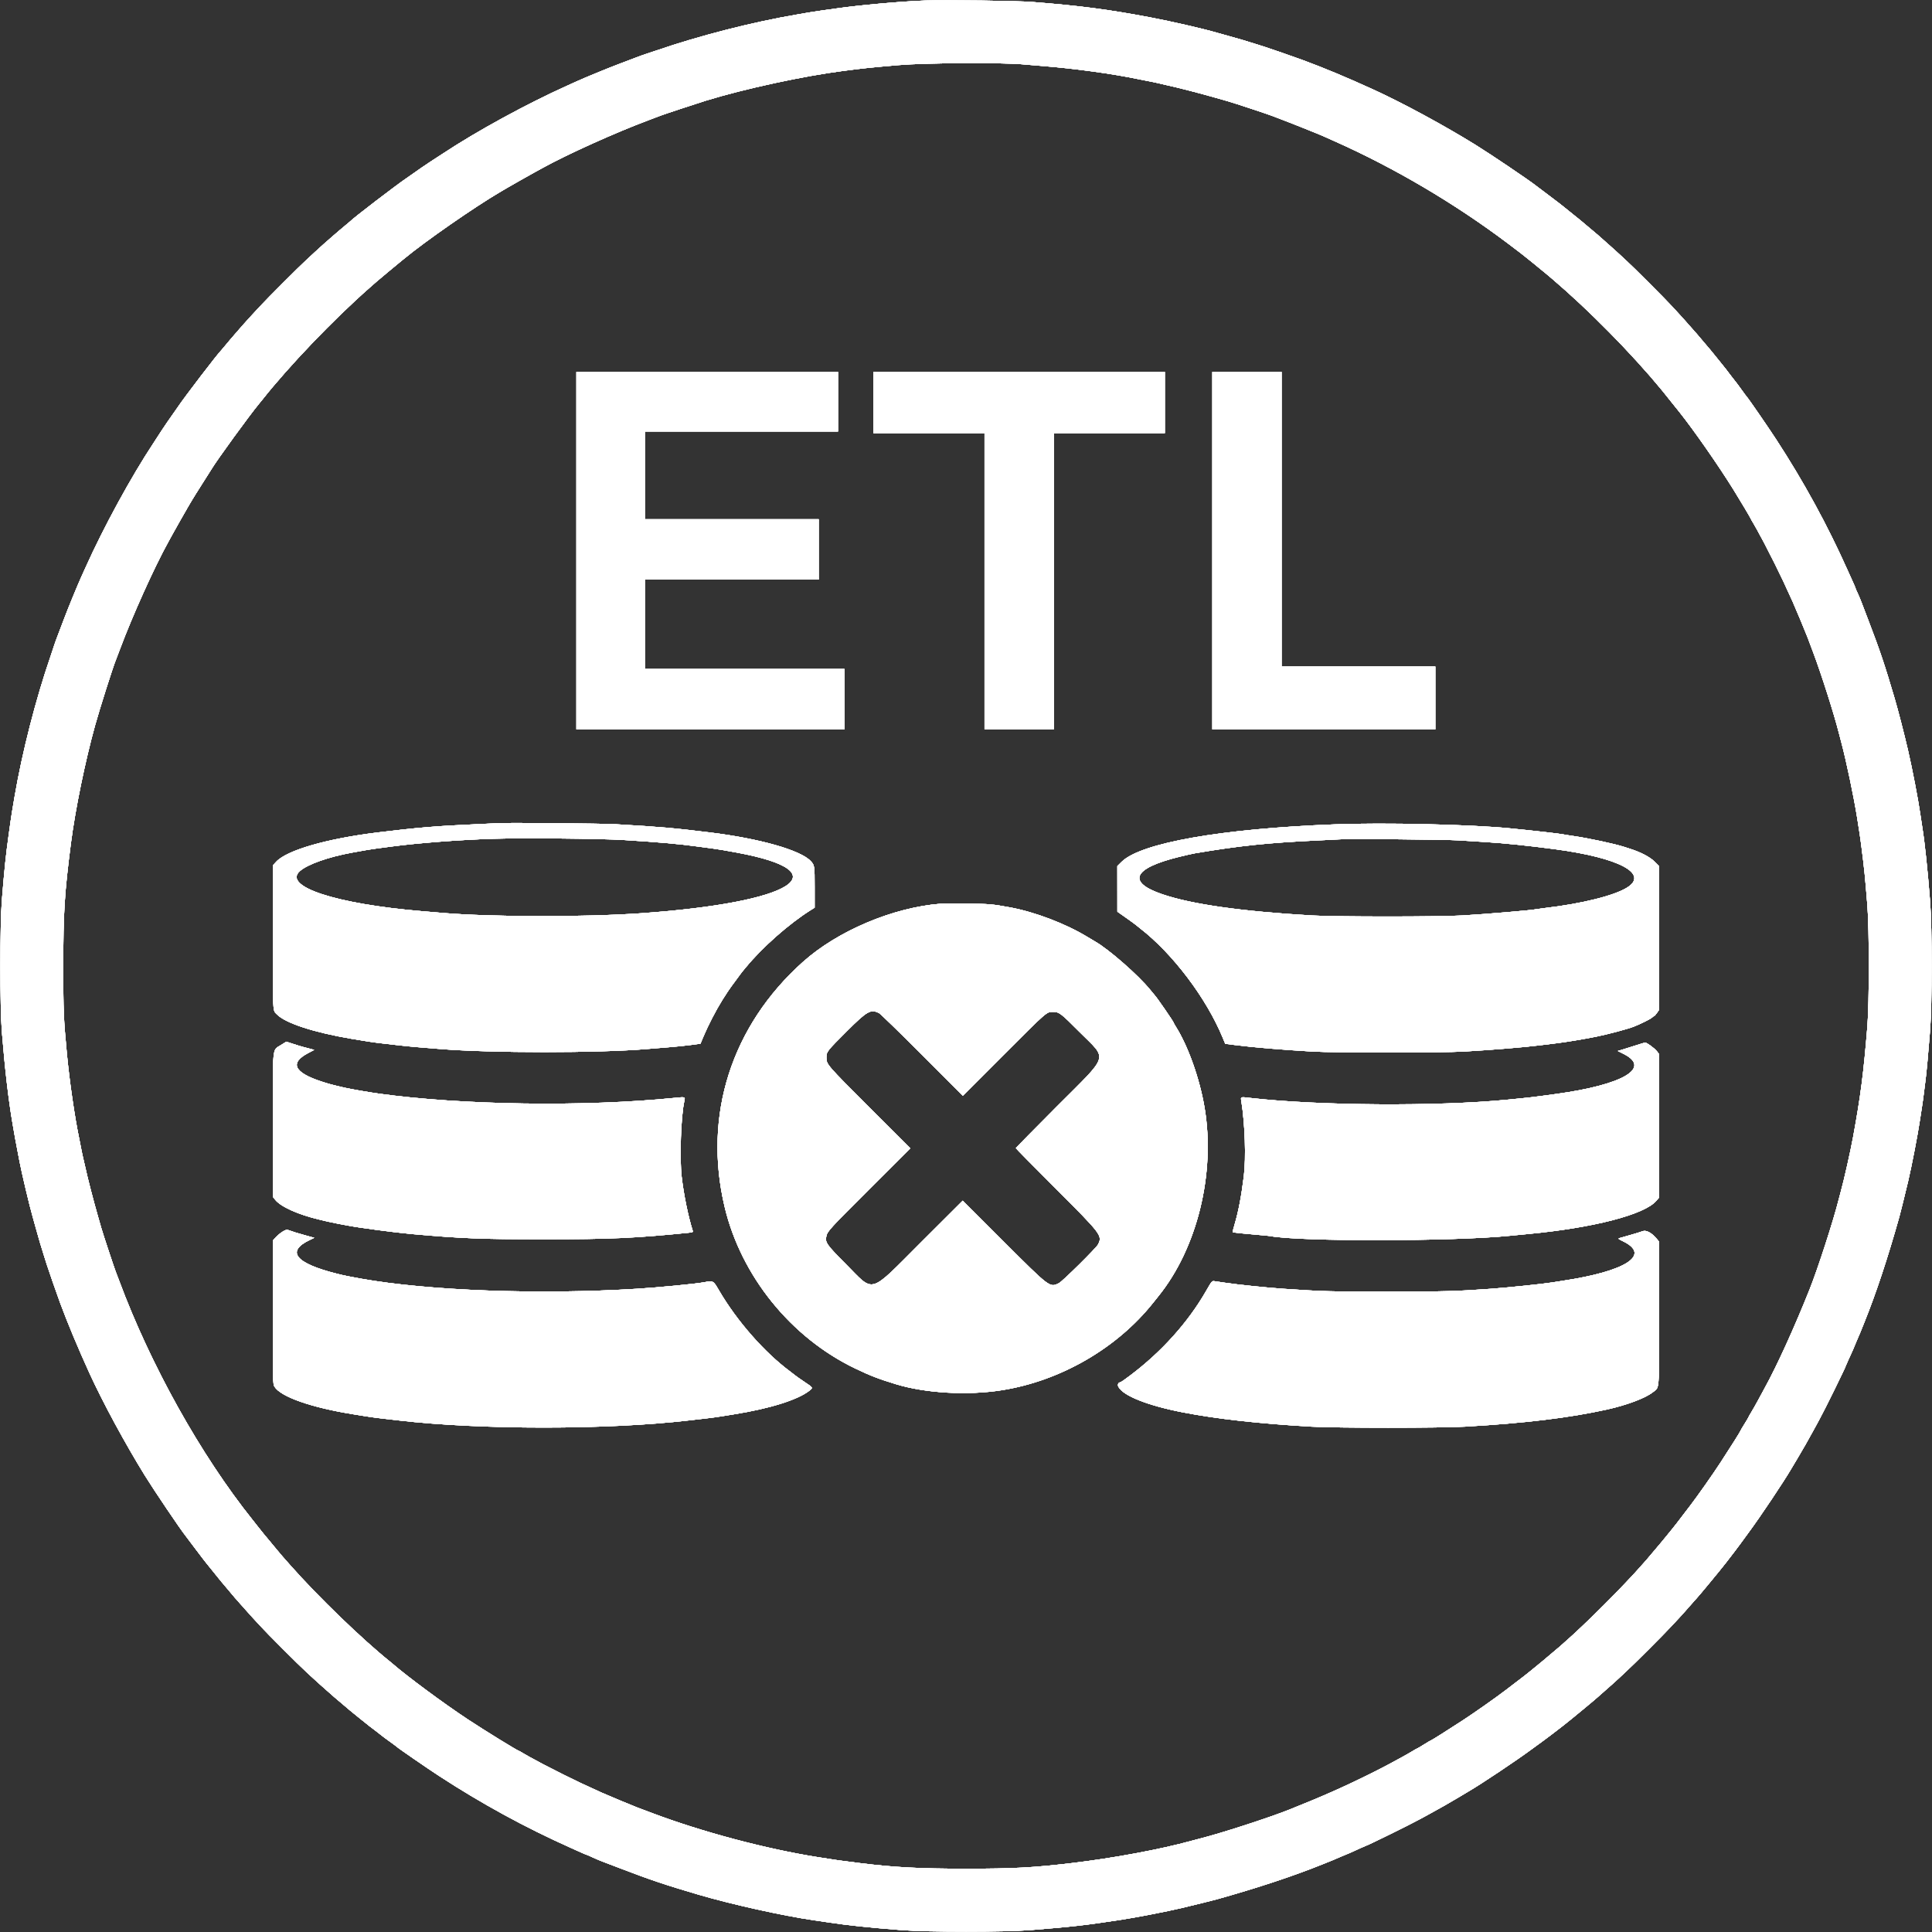 <svg version="1.1" viewBox="0 0 400 400" width="400" height="400" xmlns="http://www.w3.org/2000/svg">
<rect x="0" y="0" width="400" height="400" fill="#333333" stroke="none"/>
<g fill="#fff" fill-rule="evenodd">
<path d="m191.67 0.103c-4.789 0.158-13.77 0.958-18.5 1.647-0.871 0.127-2.221 0.316-3 0.419-0.78 0.104-1.979 0.288-2.667 0.408-0.687 0.121-1.775 0.309-2.417 0.417-9.17 1.552-20.3 4.396-29.166 7.454-0.917 0.316-1.93 0.653-2.25 0.748-0.321 0.095-1.221 0.419-2 0.72-0.78 0.3-2.354 0.899-3.5 1.33-2.267 0.853-6.89 2.752-8.75 3.594-0.642 0.291-1.505 0.68-1.917 0.866-8.445 3.795-18.787 9.443-25.833 14.109-1.33 0.88-2.482 1.628-2.562 1.663-0.134 0.058-3.191 2.164-4.087 2.815-0.22 0.16-0.568 0.403-0.775 0.54-2.045 1.363-11.205 8.378-11.743 8.993-0.046 0.052-0.496 0.431-1 0.84-1.152 0.936-4.455 3.808-5.667 4.927-0.504 0.465-1.554 1.435-2.333 2.156-1.83 1.692-8.059 7.921-9.751 9.751-0.721 0.779-1.691 1.829-2.156 2.333-1.119 1.212-3.991 4.515-4.927 5.667-0.409 0.504-0.788 0.954-0.84 1-0.615 0.538-7.63 9.698-8.993 11.743-0.137 0.207-0.38 0.555-0.54 0.775-0.651 0.896-2.757 3.953-2.815 4.087-0.035 0.08-0.783 1.232-1.663 2.562-4.666 7.046-10.314 17.388-14.109 25.833-0.186 0.412-0.575 1.275-0.866 1.917-0.842 1.86-2.741 6.483-3.594 8.75-0.431 1.146-1.03 2.72-1.33 3.5-0.301 0.779-0.625 1.679-0.72 2-0.095 0.32-0.432 1.333-0.748 2.25-3.041 8.817-5.863 19.843-7.443 29.083-0.473 2.764-0.678 4.034-0.823 5.083-0.088 0.642-0.277 1.992-0.418 3-0.559 3.987-0.858 6.873-1.38 13.334-0.408 5.036-0.408 22.13 0 27.166 0.624 7.728 1.363 14.088 2.207 19 0.49 2.853 0.578 3.343 0.979 5.417 0.221 1.146 0.436 2.271 0.479 2.5 0.398 2.153 2.097 9.31 2.69 11.333 0.121 0.413 0.425 1.5 0.674 2.417 0.534 1.958 1.166 4.1 1.623 5.5 0.179 0.55 0.462 1.45 0.629 2 0.267 0.878 2.114 6.189 2.778 7.987 1.551 4.197 3.767 9.503 6.095 14.596 2.761 6.042 7.423 14.651 11.471 21.185 1.914 3.091 7.253 11.001 8.408 12.457 0.119 0.151 1.061 1.4 2.093 2.775 1.031 1.375 2.07 2.728 2.308 3.006 0.237 0.278 0.657 0.796 0.932 1.15 0.481 0.618 1.306 1.643 1.889 2.345 1.404 1.69 2.941 3.515 3.017 3.582 0.052 0.046 0.617 0.684 1.257 1.417s1.508 1.708 1.93 2.167c0.422 0.458 1.318 1.433 1.991 2.166 1.567 1.709 7.82 7.962 9.666 9.666 2.149 1.984 2.798 2.571 4.25 3.838 0.733 0.639 1.371 1.203 1.417 1.251 0.045 0.049 0.795 0.684 1.666 1.412s1.621 1.365 1.667 1.415 0.908 0.75 1.917 1.557c1.008 0.806 1.947 1.559 2.087 1.672s0.703 0.539 1.25 0.947c0.548 0.409 1.091 0.832 1.206 0.941 0.116 0.109 0.866 0.668 1.667 1.242s1.494 1.089 1.54 1.144c0.18 0.217 6.232 4.388 8.75 6.029 8.775 5.723 17.758 10.629 27.166 14.84 0.825 0.369 1.896 0.85 2.38 1.067 0.484 0.218 0.919 0.396 0.966 0.396 0.046 0 0.588 0.236 1.203 0.523 0.615 0.288 1.568 0.692 2.118 0.898 0.55 0.205 2.275 0.863 3.833 1.461 5.936 2.28 9.151 3.361 15.917 5.352 6.983 2.055 17.625 4.417 24.083 5.347 1.009 0.145 2.284 0.332 2.834 0.416 4.062 0.619 8.376 1.074 15.333 1.619 5.208 0.408 21.436 0.406 26.5-2e-3 8.951-0.722 11.296-0.989 18.833-2.14 3.065-0.468 9.521-1.718 12.417-2.405 2.976-0.706 6.543-1.587 7.417-1.832 8.572-2.408 15.818-4.808 21.862-7.242 0.718-0.289 1.679-0.677 2.138-0.862 0.458-0.185 1.229-0.516 1.713-0.735s0.913-0.398 0.953-0.398c0.08 0 1.375-0.575 3.042-1.349 0.574-0.266 1.074-0.484 1.112-0.484 0.241 0 9.27-4.442 11.18-5.5 0.458-0.254 1.32-0.722 1.916-1.041 1.65-0.883 4.769-2.659 6.167-3.511 0.688-0.419 1.662-1.002 2.167-1.295 2.54-1.478 9.763-6.307 12.937-8.65 0.561-0.414 1.642-1.203 2.402-1.753s1.464-1.075 1.563-1.167c0.1-0.092 0.631-0.499 1.181-0.906 0.55-0.406 1.037-0.781 1.083-0.834 0.046-0.052 0.384-0.319 0.75-0.592 0.732-0.544 6.616-5.413 6.75-5.584 0.046-0.059 0.684-0.623 1.417-1.254s1.671-1.46 2.083-1.844c0.413-0.383 1.425-1.322 2.25-2.087 1.935-1.794 7.772-7.631 9.566-9.566 0.765-0.825 1.704-1.837 2.087-2.25 0.384-0.412 1.213-1.35 1.844-2.083s1.195-1.371 1.254-1.417c0.171-0.134 5.04-6.018 5.584-6.75 0.273-0.366 0.54-0.704 0.592-0.75 0.053-0.046 0.428-0.533 0.834-1.083 0.407-0.55 0.814-1.081 0.906-1.181 0.092-0.099 0.617-0.803 1.167-1.563s1.339-1.841 1.753-2.402c2.343-3.174 7.172-10.397 8.65-12.937 0.293-0.505 0.876-1.479 1.295-2.167 0.852-1.398 2.628-4.517 3.511-6.167 0.319-0.596 0.787-1.458 1.041-1.916 1.058-1.91 5.5-10.939 5.5-11.18 0-0.038 0.218-0.538 0.484-1.112 0.774-1.667 1.349-2.962 1.349-3.042 0-0.04 0.179-0.469 0.398-0.953s0.55-1.255 0.735-1.713c0.185-0.459 0.573-1.42 0.862-2.138 2.434-6.044 4.834-13.29 7.242-21.862 0.245-0.874 1.126-4.441 1.832-7.417 0.713-3.007 1.981-9.577 2.429-12.583 0.109-0.734 0.3-1.971 0.423-2.75 0.124-0.78 0.31-2.13 0.414-3 0.104-0.871 0.255-2.071 0.337-2.667 0.177-1.292 0.536-5.218 0.937-10.25 0.417-5.221 0.421-21.197 7e-3 -26.5-0.528-6.749-1.125-12.424-1.621-15.417-0.084-0.504-0.271-1.741-0.415-2.75-0.446-3.11-1.659-9.407-2.572-13.349-0.776-3.352-2.034-8.219-2.774-10.734-1.991-6.766-3.072-9.981-5.352-15.917-0.598-1.558-1.257-3.285-1.463-3.838-0.206-0.554-0.572-1.423-0.814-1.933-0.241-0.51-0.438-0.971-0.438-1.025 0-0.053-0.216-0.571-0.48-1.15-0.264-0.58-0.782-1.729-1.151-2.554-4.202-9.402-9.092-18.353-14.839-27.166-1.641-2.518-5.812-8.57-6.029-8.75-0.055-0.046-0.57-0.739-1.144-1.54s-1.133-1.551-1.242-1.667c-0.109-0.115-0.532-0.658-0.941-1.206-0.408-0.547-0.834-1.11-0.947-1.25s-0.866-1.079-1.672-2.087c-0.807-1.009-1.507-1.871-1.557-1.917s-0.687-0.796-1.415-1.667-1.363-1.621-1.412-1.666c-0.048-0.046-0.612-0.684-1.251-1.417-1.267-1.452-1.854-2.101-3.838-4.25-1.704-1.846-7.957-8.099-9.666-9.666-0.733-0.673-1.708-1.569-2.166-1.991-0.459-0.422-1.434-1.29-2.167-1.93s-1.371-1.205-1.417-1.257c-0.067-0.076-1.892-1.613-3.582-3.017-0.702-0.583-1.727-1.408-2.345-1.889-0.354-0.275-0.872-0.695-1.15-0.932-0.278-0.238-1.631-1.277-3.006-2.308-1.375-1.032-2.624-1.974-2.775-2.093-1.456-1.155-9.366-6.494-12.457-8.408-6.535-4.049-15.185-8.733-21.185-11.47-5.533-2.526-10.127-4.444-14.596-6.096-1.798-0.664-7.109-2.511-7.987-2.778-0.55-0.167-1.45-0.45-2-0.629-1.4-0.457-3.542-1.089-5.5-1.623-0.917-0.249-2.004-0.553-2.417-0.674-2.744-0.805-9.376-2.326-13.75-3.154-8.704-1.648-14.485-2.402-24.416-3.184-3.11-0.245-17.636-0.441-22-0.298m20.166 13.222c0.963 0.088 2.763 0.24 4 0.337 6.593 0.515 14.588 1.615 20 2.753 0.596 0.125 1.571 0.317 2.167 0.426s1.458 0.294 1.917 0.41c0.458 0.116 1.283 0.307 1.833 0.424 2.033 0.431 6.797 1.662 10.083 2.605 0.779 0.223 1.904 0.545 2.5 0.714 1.192 0.339 8.336 2.703 9 2.979 0.23 0.095 1.054 0.409 1.834 0.699 1.726 0.641 7.828 3.078 8.75 3.494 0.366 0.165 1.454 0.652 2.416 1.08 12.348 5.501 24.814 12.849 35.75 21.074 1.284 0.965 2.446 1.847 2.584 1.96 0.137 0.112 0.737 0.587 1.333 1.054s1.277 1.014 1.514 1.216 0.757 0.629 1.154 0.95c7.208 5.81 15.909 14.298 22.98 22.417 0.24 0.275 0.811 0.949 1.269 1.499 0.458 0.549 0.908 1.082 1 1.185 0.091 0.102 0.366 0.44 0.611 0.751 0.244 0.31 1.018 1.277 1.719 2.148s1.364 1.696 1.473 1.833c3.008 3.781 7.989 10.93 11.148 16 1.312 2.107 3.632 6.004 3.632 6.103 0 0.039 0.174 0.35 0.388 0.692 0.362 0.581 1.017 1.769 2.411 4.372 0.32 0.596 1.274 2.472 2.121 4.168 1.356 2.719 1.919 3.909 3.696 7.827 0.522 1.152 2.81 6.632 3.116 7.464 0.126 0.343 0.64 1.712 1.141 3.041 1.693 4.482 4.332 12.755 5.343 16.75 0.14 0.55 0.375 1.45 0.523 2 0.984 3.658 2.572 11.223 3.252 15.5 0.488 3.064 0.674 4.299 0.828 5.5 0.678 5.275 0.791 6.387 1.295 12.667 0.402 5.009 0.4 20.194-3e-3 25.166-0.777 9.591-1.39 14.336-2.951 22.834-0.557 3.029-1.892 8.951-2.556 11.333-0.128 0.458-0.326 1.208-0.441 1.667-1.069 4.282-4.3 14.257-5.991 18.5-3.155 7.914-6.736 15.785-9.294 20.429-0.274 0.497-0.86 1.579-1.302 2.404-0.441 0.825-1.089 1.97-1.439 2.545-0.351 0.574-0.637 1.081-0.637 1.126 0 0.046-0.375 0.681-0.833 1.412-0.459 0.732-0.834 1.371-0.834 1.421 0 0.113-2.035 3.343-4.147 6.579-1.572 2.411-4.553 6.651-6.209 8.834-2.933 3.865-3.198 4.205-4.946 6.333-0.49 0.596-1.013 1.233-1.163 1.417-0.582 0.712-2.94 3.504-3.027 3.583-0.05 0.046-0.384 0.421-0.743 0.833-3.738 4.303-11.962 12.527-16.265 16.265-0.412 0.359-0.787 0.693-0.833 0.743-0.079 0.087-2.871 2.445-3.583 3.027-0.184 0.15-0.821 0.673-1.417 1.163-2.128 1.748-2.468 2.013-6.333 4.946-2.183 1.656-6.423 4.637-8.834 6.209-3.236 2.112-6.466 4.147-6.579 4.147-0.05 0-0.689 0.375-1.421 0.834-0.731 0.458-1.366 0.833-1.412 0.833-0.045 0-0.552 0.286-1.126 0.637-0.575 0.35-1.72 0.998-2.545 1.439-0.825 0.442-1.901 1.024-2.391 1.294s-1.99 1.039-3.333 1.71c-5.644 2.818-10.161 4.822-17.109 7.592-4.243 1.691-14.218 4.922-18.5 5.991-0.459 0.115-1.209 0.313-1.667 0.441-6.32 1.761-16.358 3.628-24.917 4.636-8 0.941-12.029 1.155-21.833 1.155-9.626 0-14.883-0.277-21.917-1.155-4.446-0.555-4.693-0.59-8.833-1.249-10.723-1.705-23.93-5.221-34.25-9.118-1.329-0.501-2.698-1.015-3.041-1.141-0.832-0.306-6.312-2.594-7.464-3.116-3.918-1.777-5.108-2.34-7.827-3.696-1.696-0.847-3.572-1.801-4.168-2.121-2.603-1.394-3.791-2.049-4.372-2.411-0.342-0.214-0.652-0.388-0.69-0.388-0.249 0-7-4.157-10.521-6.479-5.025-3.313-12.61-8.924-15.688-11.604-0.106-0.092-0.332-0.28-0.504-0.417-5.729-4.595-14.841-13.395-20.54-19.836-0.769-0.87-1.596-1.806-1.838-2.081s-0.963-1.137-1.601-1.916c-0.638-0.78-1.236-1.501-1.328-1.603-0.28-0.309-1.181-1.419-2.081-2.564-0.469-0.596-0.943-1.196-1.053-1.334-10.731-13.416-21.143-32.08-27.612-49.499-0.29-0.78-0.603-1.602-0.696-1.829-0.271-0.66-2.639-7.817-2.979-9.005-0.171-0.596-0.494-1.721-0.717-2.5-0.943-3.286-2.174-8.05-2.605-10.083-0.117-0.55-0.308-1.375-0.424-1.833-0.116-0.459-0.301-1.321-0.41-1.917s-0.301-1.571-0.426-2.167c-0.945-4.494-2.046-12.084-2.576-17.75-0.677-7.229-0.736-8.688-0.738-18.083-2e-3 -11.033 0.248-15.051 1.58-25.417 0.9-6.999 2.962-17.053 5.008-24.416 0.958-3.449 3.711-12.118 4.286-13.5 0.096-0.229 0.513-1.327 0.928-2.44 2.474-6.641 7.05-16.797 9.826-21.81 0.203-0.367 0.634-1.154 0.958-1.75 0.526-0.967 2.797-4.977 3.228-5.698 0.093-0.155 0.42-0.712 0.729-1.239 0.308-0.527 1.32-2.149 2.25-3.605 0.929-1.456 1.764-2.775 1.856-2.931 1.042-1.781 7.935-11.267 9.902-13.629 0.237-0.284 0.544-0.66 0.681-0.834 5.44-6.892 14.691-16.554 22.084-23.064 0.55-0.485 1.225-1.078 1.5-1.318 0.559-0.488 4.321-3.627 4.814-4.016 0.174-0.137 0.55-0.444 0.834-0.681 4.335-3.61 14.747-10.844 20.154-14.003 0.533-0.311 1.095-0.641 1.25-0.734 0.721-0.431 4.731-2.702 5.698-3.228 0.596-0.324 1.383-0.755 1.75-0.958 5.013-2.776 15.169-7.352 21.81-9.826 1.113-0.415 2.211-0.832 2.44-0.928 0.493-0.205 7.703-2.591 9.5-3.144 7.963-2.448 20.17-5.09 28.416-6.15 4.706-0.605 5.234-0.66 11.5-1.203 5.341-0.464 21.354-0.559 25.75-0.153m-92.5 100.68v37h27.75 27.75v-6.25-6.25h-20.666-20.667v-9.25-9.25h18 18v-6.25-6.25h-18-18v-9.083-9.084h20 20v-6.166-6.167h-27.083-27.084v37m61.5-30.667v6.334h11.5 11.5v30.666 30.667h7.167 7.167v-30.667-30.666h11.5 11.5v-6.334-6.333h-30.167-30.167v6.333m70.167 30.667v37h23.083 23.084v-6.5-6.5h-15.917-15.917v-30.5-30.5h-7.166-7.167v37m-147.92 56.431c-0.458 0.032-2.671 0.137-4.916 0.234-7.557 0.327-12.003 0.701-20 1.684-10.545 1.295-18.778 3.676-20.984 6.069l-0.683 0.741v14.884c0 16.125-0.055 15.065 0.828 15.969 1.772 1.816 7.591 3.723 15.422 5.054 3.14 0.534 4.553 0.747 6.167 0.93 0.916 0.104 2.566 0.295 3.666 0.423 1.1 0.129 2.975 0.312 4.167 0.407s3.112 0.251 4.267 0.345c10.519 0.865 32.944 0.868 43.023 7e-3 1.032-0.088 3.039-0.252 4.46-0.363 1.421-0.112 3.47-0.322 4.553-0.467l1.97-0.265 0.628-1.501c0.955-2.284 2.607-5.472 3.928-7.582 0.668-1.065 1.67-2.582 1.762-2.667 0.05-0.046 0.549-0.721 1.109-1.5 0.559-0.779 1.156-1.579 1.325-1.777 0.17-0.199 0.451-0.536 0.626-0.75 3.382-4.137 9.005-9.101 13.474-11.895l0.791-0.494v-4.22c1e-3 -4.444-0.017-4.564-0.811-5.418-2.107-2.264-10.549-4.664-20.855-5.93-7.565-0.929-10.1-1.151-19.5-1.701-2.877-0.169-22.571-0.343-24.417-0.217m173.17 0.247c-23.421 0.895-40.084 3.832-44.042 7.764l-0.875 0.87 4e-3 4.719 3e-3 4.719 1.773 1.25c0.975 0.688 1.855 1.326 1.955 1.419s0.52 0.43 0.932 0.748c6.784 5.239 13.751 14.45 17.151 22.678l0.522 1.261 2.205 0.279c3.699 0.468 9.52 0.955 15.705 1.316 4.975 0.289 26.692 0.289 31.667 0 5.832-0.34 12.197-0.865 15.583-1.285 1.054-0.131 2.592-0.321 3.417-0.422 2.069-0.253 5.339-0.795 8.167-1.354 2.349-0.464 6.551-1.583 7.833-2.086 1.415-0.555 3.442-1.564 3.786-1.885 0.198-0.185 0.411-0.336 0.473-0.336s0.31-0.285 0.552-0.634l0.439-0.634v-14.876-14.877l-0.875-0.87c-1.004-0.997-2.897-1.997-5.125-2.706-0.413-0.131-0.989-0.316-1.281-0.411-1.963-0.637-7.4-1.8-10.469-2.24-1.008-0.145-1.946-0.295-2.083-0.333-0.455-0.127-6.16-0.776-11-1.251-8.338-0.818-26.063-1.219-36.417-0.823m-147.17 3.232c7.662 0.481 11.276 0.798 15.334 1.347 1.008 0.136 2.433 0.327 3.166 0.424 1.229 0.163 2.365 0.355 5 0.843 21.683 4.022 11.719 10.329-19.833 12.553-11.656 0.822-31.044 0.789-41.167-0.071-1.1-0.094-2.975-0.252-4.166-0.352-17.879-1.499-28.942-5.13-25.321-8.31 1.604-1.408 5.889-2.922 10.821-3.822 2.96-0.541 3.784-0.68 5-0.841 0.733-0.097 2.158-0.286 3.166-0.419 5.517-0.733 13.945-1.378 20.917-1.602 6.091-0.195 22.384-0.045 27.083 0.25m172.83 0.071c1.558 0.097 4.108 0.256 5.666 0.354 4.062 0.254 8.911 0.756 14.417 1.49 13.221 1.763 19.429 5.057 14.917 7.915-2.66 1.684-9.378 3.359-17.084 4.26-0.779 0.091-1.566 0.199-1.75 0.24-0.968 0.215-9.976 0.98-15.25 1.294-4.868 0.291-26.279 0.291-31.25 1e-3 -14.52-0.848-24.71-2.29-30.867-4.367-7.457-2.515-6.204-5.394 3.375-7.756 1.34-0.33 2.823-0.666 3.297-0.747 9.175-1.557 15.251-2.191 25.529-2.666 2.108-0.097 4.208-0.203 4.666-0.234 1.828-0.126 21.681 0.05 24.334 0.216m-107.17 13.123c-9.871 0.783-21.315 5.621-28.5 12.049-14.796 13.238-20.714 31.728-16.22 50.68 3.396 14.325 13.703 27.091 27.034 33.486 3.159 1.516 4.81 2.153 8.436 3.26 6.161 1.881 14.894 2.371 22 1.235 12.098-1.934 23.76-8.68 31.232-18.064 0.438-0.55 0.918-1.15 1.066-1.333 8.076-9.954 11.894-25.492 9.605-39.084-1.015-6.021-3.398-12.732-5.964-16.798-0.242-0.382-0.439-0.736-0.439-0.786 0-0.196-3.366-5.091-3.911-5.687-0.095-0.103-0.51-0.604-0.922-1.113-2.459-3.031-8.599-8.414-11.433-10.022-0.266-0.151-0.972-0.572-1.567-0.935-4.495-2.742-10.914-5.191-16.084-6.136-3.639-0.666-4.277-0.721-8.833-0.769-2.567-0.027-5.042-0.019-5.5 0.017m-12.722 22.66c0.281 0.146 4.295 4.05 8.919 8.677l8.408 8.413 8.364-8.372c9.164-9.171 8.945-8.98 10.299-8.981 1.28-1e-3 1.594 0.237 5.569 4.23 5.776 5.803 6.23 4.339-4.766 15.354-4.668 4.677-8.488 8.558-8.488 8.625s3.745 3.866 8.322 8.442c9.461 9.458 9.631 9.684 8.681 11.523-0.38 0.737-7.379 7.649-8.097 7.997-1.905 0.923-1.8 1.002-11.447-8.634l-8.457-8.449-8.543 8.524c-11.102 11.078-9.637 10.658-15.739 4.515-3.944-3.971-4.238-4.392-3.96-5.684 0.221-1.027 0.649-1.495 8.977-9.812l8.412-8.401-8.256-8.241c-9.052-9.036-9.115-9.108-9.115-10.52 0-1.222 0.085-1.332 4.204-5.445 4.263-4.258 4.978-4.658 6.713-3.761m-123.81 6.576c-1.888 1.234-1.716-0.43-1.716 16.611v14.829l0.453 0.581c1.142 1.465 4.722 3.084 9.13 4.131 0.459 0.109 1.246 0.297 1.75 0.419 0.504 0.121 1.404 0.309 2 0.418s1.459 0.273 1.917 0.364c2.371 0.473 9.962 1.485 13.5 1.8 10.318 0.92 14.426 1.082 27.333 1.083 13.659 0 18.907-0.235 29.89-1.339 0.984-0.099 1.049-0.131 0.943-0.463-0.92-2.894-1.847-7.426-2.273-11.107-0.45-3.883-0.153-12.564 0.533-15.627 0.222-0.987 0.281-0.964-1.971-0.739-18.783 1.884-44.086 1.516-61.372-0.891-1.93-0.269-5.827-0.949-7-1.221-2.557-0.593-3.253-0.78-4.78-1.279-5.708-1.868-6.622-3.845-2.726-5.896l1.237-0.651-0.657-0.175c-0.361-0.096-1.07-0.281-1.574-0.412s-1.499-0.434-2.212-0.674c-0.712-0.239-1.312-0.435-1.334-0.435s-0.504 0.303-1.071 0.673m280.53 0.075c-0.917 0.298-2.145 0.684-2.729 0.858l-1.063 0.316 1.276 0.648c5.701 2.893-0.193 6.353-14.067 8.258-4.977 0.684-5.118 0.7-10.084 1.184-14.488 1.411-39.06 1.249-53.094-0.35-2.264-0.258-2.129-0.306-1.965 0.713 0.743 4.631 0.976 11.685 0.51 15.458-0.514 4.153-1.107 7.272-1.883 9.901-0.268 0.909-0.462 1.677-0.432 1.707 0.073 0.073 2.68 0.35 5.281 0.56 1.146 0.093 2.271 0.205 2.5 0.248 6.107 1.158 37.977 1.112 49.667-0.07 0.87-0.088 2.483-0.245 3.583-0.348 13.608-1.274 24.214-4.011 26.671-6.881l0.579-0.677v-14.86-14.86l-0.458-0.589c-0.476-0.611-2.127-1.813-2.444-1.778-0.1 0.011-0.931 0.264-1.848 0.562m-280.33 38.648c-0.459 0.301-1.077 0.825-1.375 1.165l-0.542 0.617v14.849c0 14.597 6e-3 14.859 0.336 15.394 1.306 2.113 7.634 4.331 16.331 5.724 0.595 0.096 1.758 0.284 2.583 0.418s2.25 0.329 3.167 0.433c0.916 0.104 2.566 0.294 3.666 0.422 16.856 1.96 43.145 1.96 60 0 1.1-0.128 2.75-0.318 3.667-0.422s2.342-0.299 3.167-0.433 1.987-0.322 2.583-0.418c7.394-1.184 13.094-2.966 15.542-4.857 0.837-0.647 0.844-0.631-0.917-1.805-0.848-0.566-1.735-1.187-1.97-1.381-0.236-0.194-0.683-0.54-0.993-0.769-5.358-3.958-11.114-10.514-14.817-16.875-1.169-2.009-1.161-2.005-3.114-1.639-1.729 0.324-9.332 1.06-13.814 1.337-20.296 1.253-43.153 0.418-57.167-2.09-2.637-0.472-3.357-0.62-4.917-1.009-8.694-2.169-10.688-4.637-5.671-7.017l0.911-0.433-1.911-0.53c-1.649-0.456-2.375-0.682-3.662-1.139-0.138-0.049-0.625 0.157-1.083 0.458m281.66-0.154c-0.271 0.113-1.354 0.45-2.408 0.749-1.055 0.298-2.104 0.599-2.334 0.667-0.38 0.114-0.316 0.174 0.747 0.692 5.766 2.807 0.604 6.172-12.497 8.146-0.733 0.11-1.738 0.268-2.234 0.351-1.751 0.293-8.945 1.04-12.599 1.308-6.951 0.51-10.04 0.595-21.667 0.595-11.669 0-13.31-0.046-21.333-0.59-3.567-0.242-9.287-0.834-12.167-1.259-0.916-0.135-1.891-0.278-2.166-0.317-0.484-0.068-0.539-2e-3 -1.717 2.048-3.736 6.503-9.238 12.618-15.757 17.511-0.994 0.746-1.857 1.359-1.917 1.362-0.478 0.023-0.708 0.481-0.472 0.938 0.96 1.857 6.038 3.879 13.279 5.289 7.039 1.371 15.794 2.345 26.667 2.969 5.089 0.292 26.744 0.292 31.833 0 12.377-0.71 21.491-1.809 29.334-3.537 4.09-0.902 7.978-2.358 9.491-3.555 1.467-1.161 1.34 0.393 1.341-16.363l1e-3 -14.837-0.513-0.622c-1.007-1.222-2.189-1.849-2.912-1.545"/>
<path d="m191.67 0.103c-4.789 0.158-13.77 0.958-18.5 1.647-0.871 0.127-2.221 0.316-3 0.419-0.78 0.104-1.979 0.288-2.667 0.408-0.687 0.121-1.775 0.309-2.417 0.417-9.17 1.552-20.3 4.396-29.166 7.454-0.917 0.316-1.93 0.653-2.25 0.748-0.321 0.095-1.221 0.419-2 0.72-0.78 0.3-2.354 0.899-3.5 1.33-2.267 0.853-6.89 2.752-8.75 3.594-0.642 0.291-1.505 0.68-1.917 0.866-8.445 3.795-18.787 9.443-25.833 14.109-1.33 0.88-2.482 1.628-2.562 1.663-0.134 0.058-3.191 2.164-4.087 2.815-0.22 0.16-0.568 0.403-0.775 0.54-2.045 1.363-11.205 8.378-11.743 8.993-0.046 0.052-0.496 0.431-1 0.84-1.152 0.936-4.455 3.808-5.667 4.927-0.504 0.465-1.554 1.435-2.333 2.156-1.83 1.692-8.059 7.921-9.751 9.751-0.721 0.779-1.691 1.829-2.156 2.333-1.119 1.212-3.991 4.515-4.927 5.667-0.409 0.504-0.788 0.954-0.84 1-0.615 0.538-7.63 9.698-8.993 11.743-0.137 0.207-0.38 0.555-0.54 0.775-0.651 0.896-2.757 3.953-2.815 4.087-0.035 0.08-0.783 1.232-1.663 2.562-4.666 7.046-10.314 17.388-14.109 25.833-0.186 0.412-0.575 1.275-0.866 1.917-0.842 1.86-2.741 6.483-3.594 8.75-0.431 1.146-1.03 2.72-1.33 3.5-0.301 0.779-0.625 1.679-0.72 2-0.095 0.32-0.432 1.333-0.748 2.25-3.041 8.817-5.863 19.843-7.443 29.083-0.473 2.764-0.678 4.034-0.823 5.083-0.088 0.642-0.277 1.992-0.418 3-0.559 3.987-0.858 6.873-1.38 13.334-0.408 5.036-0.408 22.13 0 27.166 0.624 7.728 1.363 14.088 2.207 19 0.49 2.853 0.578 3.343 0.979 5.417 0.221 1.146 0.436 2.271 0.479 2.5 0.398 2.153 2.097 9.31 2.69 11.333 0.121 0.413 0.425 1.5 0.674 2.417 0.534 1.958 1.166 4.1 1.623 5.5 0.179 0.55 0.462 1.45 0.629 2 0.267 0.878 2.114 6.189 2.778 7.987 1.551 4.197 3.767 9.503 6.095 14.596 2.761 6.042 7.423 14.651 11.471 21.185 1.914 3.091 7.253 11.001 8.408 12.457 0.119 0.151 1.061 1.4 2.093 2.775 1.031 1.375 2.07 2.728 2.308 3.006 0.237 0.278 0.657 0.796 0.932 1.15 0.481 0.618 1.306 1.643 1.889 2.345 1.404 1.69 2.941 3.515 3.017 3.582 0.052 0.046 0.617 0.684 1.257 1.417s1.508 1.708 1.93 2.167c0.422 0.458 1.318 1.433 1.991 2.166 1.567 1.709 7.82 7.962 9.666 9.666 2.149 1.984 2.798 2.571 4.25 3.838 0.733 0.639 1.371 1.203 1.417 1.251 0.045 0.049 0.795 0.684 1.666 1.412s1.621 1.365 1.667 1.415 0.908 0.75 1.917 1.557c1.008 0.806 1.947 1.559 2.087 1.672s0.703 0.539 1.25 0.947c0.548 0.409 1.091 0.832 1.206 0.941 0.116 0.109 0.866 0.668 1.667 1.242s1.494 1.089 1.54 1.144c0.18 0.217 6.232 4.388 8.75 6.029 8.775 5.723 17.758 10.629 27.166 14.84 0.825 0.369 1.896 0.85 2.38 1.067 0.484 0.218 0.919 0.396 0.966 0.396 0.046 0 0.588 0.236 1.203 0.523 0.615 0.288 1.568 0.692 2.118 0.898 0.55 0.205 2.275 0.863 3.833 1.461 5.936 2.28 9.151 3.361 15.917 5.352 6.983 2.055 17.625 4.417 24.083 5.347 1.009 0.145 2.284 0.332 2.834 0.416 4.062 0.619 8.376 1.074 15.333 1.619 5.208 0.408 21.436 0.406 26.5-2e-3 8.951-0.722 11.296-0.989 18.833-2.14 3.065-0.468 9.521-1.718 12.417-2.405 2.976-0.706 6.543-1.587 7.417-1.832 8.572-2.408 15.818-4.808 21.862-7.242 0.718-0.289 1.679-0.677 2.138-0.862 0.458-0.185 1.229-0.516 1.713-0.735s0.913-0.398 0.953-0.398c0.08 0 1.375-0.575 3.042-1.349 0.574-0.266 1.074-0.484 1.112-0.484 0.241 0 9.27-4.442 11.18-5.5 0.458-0.254 1.32-0.722 1.916-1.041 1.65-0.883 4.769-2.659 6.167-3.511 0.688-0.419 1.662-1.002 2.167-1.295 2.54-1.478 9.763-6.307 12.937-8.65 0.561-0.414 1.642-1.203 2.402-1.753s1.464-1.075 1.563-1.167c0.1-0.092 0.631-0.499 1.181-0.906 0.55-0.406 1.037-0.781 1.083-0.834 0.046-0.052 0.384-0.319 0.75-0.592 0.732-0.544 6.616-5.413 6.75-5.584 0.046-0.059 0.684-0.623 1.417-1.254s1.671-1.46 2.083-1.844c0.413-0.383 1.425-1.322 2.25-2.087 1.935-1.794 7.772-7.631 9.566-9.566 0.765-0.825 1.704-1.837 2.087-2.25 0.384-0.412 1.213-1.35 1.844-2.083s1.195-1.371 1.254-1.417c0.171-0.134 5.04-6.018 5.584-6.75 0.273-0.366 0.54-0.704 0.592-0.75 0.053-0.046 0.428-0.533 0.834-1.083 0.407-0.55 0.814-1.081 0.906-1.181 0.092-0.099 0.617-0.803 1.167-1.563s1.339-1.841 1.753-2.402c2.343-3.174 7.172-10.397 8.65-12.937 0.293-0.505 0.876-1.479 1.295-2.167 0.852-1.398 2.628-4.517 3.511-6.167 0.319-0.596 0.787-1.458 1.041-1.916 1.058-1.91 5.5-10.939 5.5-11.18 0-0.038 0.218-0.538 0.484-1.112 0.774-1.667 1.349-2.962 1.349-3.042 0-0.04 0.179-0.469 0.398-0.953s0.55-1.255 0.735-1.713c0.185-0.459 0.573-1.42 0.862-2.138 2.434-6.044 4.834-13.29 7.242-21.862 0.245-0.874 1.126-4.441 1.832-7.417 0.713-3.007 1.981-9.577 2.429-12.583 0.109-0.734 0.3-1.971 0.423-2.75 0.124-0.78 0.31-2.13 0.414-3 0.104-0.871 0.255-2.071 0.337-2.667 0.177-1.292 0.536-5.218 0.937-10.25 0.417-5.221 0.421-21.197 7e-3 -26.5-0.528-6.749-1.125-12.424-1.621-15.417-0.084-0.504-0.271-1.741-0.415-2.75-0.446-3.11-1.659-9.407-2.572-13.349-0.776-3.352-2.034-8.219-2.774-10.734-1.991-6.766-3.072-9.981-5.352-15.917-0.598-1.558-1.257-3.285-1.463-3.838-0.206-0.554-0.572-1.423-0.814-1.933-0.241-0.51-0.438-0.971-0.438-1.025 0-0.053-0.216-0.571-0.48-1.15-0.264-0.58-0.782-1.729-1.151-2.554-4.202-9.402-9.092-18.353-14.839-27.166-1.641-2.518-5.812-8.57-6.029-8.75-0.055-0.046-0.57-0.739-1.144-1.54s-1.133-1.551-1.242-1.667c-0.109-0.115-0.532-0.658-0.941-1.206-0.408-0.547-0.834-1.11-0.947-1.25s-0.866-1.079-1.672-2.087c-0.807-1.009-1.507-1.871-1.557-1.917s-0.687-0.796-1.415-1.667-1.363-1.621-1.412-1.666c-0.048-0.046-0.612-0.684-1.251-1.417-1.267-1.452-1.854-2.101-3.838-4.25-1.704-1.846-7.957-8.099-9.666-9.666-0.733-0.673-1.708-1.569-2.166-1.991-0.459-0.422-1.434-1.29-2.167-1.93s-1.371-1.205-1.417-1.257c-0.067-0.076-1.892-1.613-3.582-3.017-0.702-0.583-1.727-1.408-2.345-1.889-0.354-0.275-0.872-0.695-1.15-0.932-0.278-0.238-1.631-1.277-3.006-2.308-1.375-1.032-2.624-1.974-2.775-2.093-1.456-1.155-9.366-6.494-12.457-8.408-6.535-4.049-15.185-8.733-21.185-11.47-5.533-2.526-10.127-4.444-14.596-6.096-1.798-0.664-7.109-2.511-7.987-2.778-0.55-0.167-1.45-0.45-2-0.629-1.4-0.457-3.542-1.089-5.5-1.623-0.917-0.249-2.004-0.553-2.417-0.674-2.744-0.805-9.376-2.326-13.75-3.154-8.704-1.648-14.485-2.402-24.416-3.184-3.11-0.245-17.636-0.441-22-0.298m20.166 13.222c0.963 0.088 2.763 0.24 4 0.337 6.593 0.515 14.588 1.615 20 2.753 0.596 0.125 1.571 0.317 2.167 0.426s1.458 0.294 1.917 0.41c0.458 0.116 1.283 0.307 1.833 0.424 2.033 0.431 6.797 1.662 10.083 2.605 0.779 0.223 1.904 0.545 2.5 0.714 1.192 0.339 8.336 2.703 9 2.979 0.23 0.095 1.054 0.409 1.834 0.699 1.726 0.641 7.828 3.078 8.75 3.494 0.366 0.165 1.454 0.652 2.416 1.08 12.348 5.501 24.814 12.849 35.75 21.074 1.284 0.965 2.446 1.847 2.584 1.96 0.137 0.112 0.737 0.587 1.333 1.054s1.277 1.014 1.514 1.216 0.757 0.629 1.154 0.95c7.208 5.81 15.909 14.298 22.98 22.417 0.24 0.275 0.811 0.949 1.269 1.499 0.458 0.549 0.908 1.082 1 1.185 0.091 0.102 0.366 0.44 0.611 0.751 0.244 0.31 1.018 1.277 1.719 2.148s1.364 1.696 1.473 1.833c3.008 3.781 7.989 10.93 11.148 16 1.312 2.107 3.632 6.004 3.632 6.103 0 0.039 0.174 0.35 0.388 0.692 0.362 0.581 1.017 1.769 2.411 4.372 0.32 0.596 1.274 2.472 2.121 4.168 1.356 2.719 1.919 3.909 3.696 7.827 0.522 1.152 2.81 6.632 3.116 7.464 0.126 0.343 0.64 1.712 1.141 3.041 1.693 4.482 4.332 12.755 5.343 16.75 0.14 0.55 0.375 1.45 0.523 2 0.984 3.658 2.572 11.223 3.252 15.5 0.488 3.064 0.674 4.299 0.828 5.5 0.678 5.275 0.791 6.387 1.295 12.667 0.402 5.009 0.4 20.194-3e-3 25.166-0.777 9.591-1.39 14.336-2.951 22.834-0.557 3.029-1.892 8.951-2.556 11.333-0.128 0.458-0.326 1.208-0.441 1.667-1.069 4.282-4.3 14.257-5.991 18.5-3.155 7.914-6.736 15.785-9.294 20.429-0.274 0.497-0.86 1.579-1.302 2.404-0.441 0.825-1.089 1.97-1.439 2.545-0.351 0.574-0.637 1.081-0.637 1.126 0 0.046-0.375 0.681-0.833 1.412-0.459 0.732-0.834 1.371-0.834 1.421 0 0.113-2.035 3.343-4.147 6.579-1.572 2.411-4.553 6.651-6.209 8.834-2.933 3.865-3.198 4.205-4.946 6.333-0.49 0.596-1.013 1.233-1.163 1.417-0.582 0.712-2.94 3.504-3.027 3.583-0.05 0.046-0.384 0.421-0.743 0.833-3.738 4.303-11.962 12.527-16.265 16.265-0.412 0.359-0.787 0.693-0.833 0.743-0.079 0.087-2.871 2.445-3.583 3.027-0.184 0.15-0.821 0.673-1.417 1.163-2.128 1.748-2.468 2.013-6.333 4.946-2.183 1.656-6.423 4.637-8.834 6.209-3.236 2.112-6.466 4.147-6.579 4.147-0.05 0-0.689 0.375-1.421 0.834-0.731 0.458-1.366 0.833-1.412 0.833-0.045 0-0.552 0.286-1.126 0.637-0.575 0.35-1.72 0.998-2.545 1.439-0.825 0.442-1.901 1.024-2.391 1.294s-1.99 1.039-3.333 1.71c-5.644 2.818-10.161 4.822-17.109 7.592-4.243 1.691-14.218 4.922-18.5 5.991-0.459 0.115-1.209 0.313-1.667 0.441-6.32 1.761-16.358 3.628-24.917 4.636-8 0.941-12.029 1.155-21.833 1.155-9.626 0-14.883-0.277-21.917-1.155-4.446-0.555-4.693-0.59-8.833-1.249-10.723-1.705-23.93-5.221-34.25-9.118-1.329-0.501-2.698-1.015-3.041-1.141-0.832-0.306-6.312-2.594-7.464-3.116-3.918-1.777-5.108-2.34-7.827-3.696-1.696-0.847-3.572-1.801-4.168-2.121-2.603-1.394-3.791-2.049-4.372-2.411-0.342-0.214-0.652-0.388-0.69-0.388-0.249 0-7-4.157-10.521-6.479-5.025-3.313-12.61-8.924-15.688-11.604-0.106-0.092-0.332-0.28-0.504-0.417-5.729-4.595-14.841-13.395-20.54-19.836-0.769-0.87-1.596-1.806-1.838-2.081s-0.963-1.137-1.601-1.916c-0.638-0.78-1.236-1.501-1.328-1.603-0.28-0.309-1.181-1.419-2.081-2.564-0.469-0.596-0.943-1.196-1.053-1.334-10.731-13.416-21.143-32.08-27.612-49.499-0.29-0.78-0.603-1.602-0.696-1.829-0.271-0.66-2.639-7.817-2.979-9.005-0.171-0.596-0.494-1.721-0.717-2.5-0.943-3.286-2.174-8.05-2.605-10.083-0.117-0.55-0.308-1.375-0.424-1.833-0.116-0.459-0.301-1.321-0.41-1.917s-0.301-1.571-0.426-2.167c-0.945-4.494-2.046-12.084-2.576-17.75-0.677-7.229-0.736-8.688-0.738-18.083-2e-3 -11.033 0.248-15.051 1.58-25.417 0.9-6.999 2.962-17.053 5.008-24.416 0.958-3.449 3.711-12.118 4.286-13.5 0.096-0.229 0.513-1.327 0.928-2.44 2.474-6.641 7.05-16.797 9.826-21.81 0.203-0.367 0.634-1.154 0.958-1.75 0.526-0.967 2.797-4.977 3.228-5.698 0.093-0.155 0.42-0.712 0.729-1.239 0.308-0.527 1.32-2.149 2.25-3.605 0.929-1.456 1.764-2.775 1.856-2.931 1.042-1.781 7.935-11.267 9.902-13.629 0.237-0.284 0.544-0.66 0.681-0.834 5.44-6.892 14.691-16.554 22.084-23.064 0.55-0.485 1.225-1.078 1.5-1.318 0.559-0.488 4.321-3.627 4.814-4.016 0.174-0.137 0.55-0.444 0.834-0.681 4.335-3.61 14.747-10.844 20.154-14.003 0.533-0.311 1.095-0.641 1.25-0.734 0.721-0.431 4.731-2.702 5.698-3.228 0.596-0.324 1.383-0.755 1.75-0.958 5.013-2.776 15.169-7.352 21.81-9.826 1.113-0.415 2.211-0.832 2.44-0.928 0.493-0.205 7.703-2.591 9.5-3.144 7.963-2.448 20.17-5.09 28.416-6.15 4.706-0.605 5.234-0.66 11.5-1.203 5.341-0.464 21.354-0.559 25.75-0.153m-92.5 100.68v37h27.75 27.75v-6.25-6.25h-20.666-20.667v-9.25-9.25h18 18v-6.25-6.25h-18-18v-9.083-9.084h20 20v-6.166-6.167h-27.083-27.084v37m61.5-30.667v6.334h11.5 11.5v30.666 30.667h7.167 7.167v-30.667-30.666h11.5 11.5v-6.334-6.333h-30.167-30.167v6.333m70.167 30.667v37h23.083 23.084v-6.5-6.5h-15.917-15.917v-30.5-30.5h-7.166-7.167v37m-147.92 56.431c-0.458 0.032-2.671 0.137-4.916 0.234-7.557 0.327-12.003 0.701-20 1.684-10.545 1.295-18.778 3.676-20.984 6.069l-0.683 0.741v14.884c0 16.125-0.055 15.065 0.828 15.969 1.772 1.816 7.591 3.723 15.422 5.054 3.14 0.534 4.553 0.747 6.167 0.93 0.916 0.104 2.566 0.295 3.666 0.423 1.1 0.129 2.975 0.312 4.167 0.407s3.112 0.251 4.267 0.345c10.519 0.865 32.944 0.868 43.023 7e-3 1.032-0.088 3.039-0.252 4.46-0.363 1.421-0.112 3.47-0.322 4.553-0.467l1.97-0.265 0.628-1.501c0.955-2.284 2.607-5.472 3.928-7.582 0.668-1.065 1.67-2.582 1.762-2.667 0.05-0.046 0.549-0.721 1.109-1.5 0.559-0.779 1.156-1.579 1.325-1.777 0.17-0.199 0.451-0.536 0.626-0.75 3.382-4.137 9.005-9.101 13.474-11.895l0.791-0.494v-4.22c1e-3 -4.444-0.017-4.564-0.811-5.418-2.107-2.264-10.549-4.664-20.855-5.93-7.565-0.929-10.1-1.151-19.5-1.701-2.877-0.169-22.571-0.343-24.417-0.217m173.17 0.247c-23.421 0.895-40.084 3.832-44.042 7.764l-0.875 0.87 4e-3 4.719 3e-3 4.719 1.773 1.25c0.975 0.688 1.855 1.326 1.955 1.419s0.52 0.43 0.932 0.748c6.784 5.239 13.751 14.45 17.151 22.678l0.522 1.261 2.205 0.279c3.699 0.468 9.52 0.955 15.705 1.316 4.975 0.289 26.692 0.289 31.667 0 5.832-0.34 12.197-0.865 15.583-1.285 1.054-0.131 2.592-0.321 3.417-0.422 2.069-0.253 5.339-0.795 8.167-1.354 2.349-0.464 6.551-1.583 7.833-2.086 1.415-0.555 3.442-1.564 3.786-1.885 0.198-0.185 0.411-0.336 0.473-0.336s0.31-0.285 0.552-0.634l0.439-0.634v-14.876-14.877l-0.875-0.87c-1.004-0.997-2.897-1.997-5.125-2.706-0.413-0.131-0.989-0.316-1.281-0.411-1.963-0.637-7.4-1.8-10.469-2.24-1.008-0.145-1.946-0.295-2.083-0.333-0.455-0.127-6.16-0.776-11-1.251-8.338-0.818-26.063-1.219-36.417-0.823m-147.17 3.232c7.662 0.481 11.276 0.798 15.334 1.347 1.008 0.136 2.433 0.327 3.166 0.424 1.229 0.163 2.365 0.355 5 0.843 21.683 4.022 11.719 10.329-19.833 12.553-11.656 0.822-31.044 0.789-41.167-0.071-1.1-0.094-2.975-0.252-4.166-0.352-17.879-1.499-28.942-5.13-25.321-8.31 1.604-1.408 5.889-2.922 10.821-3.822 2.96-0.541 3.784-0.68 5-0.841 0.733-0.097 2.158-0.286 3.166-0.419 5.517-0.733 13.945-1.378 20.917-1.602 6.091-0.195 22.384-0.045 27.083 0.25m172.83 0.071c1.558 0.097 4.108 0.256 5.666 0.354 4.062 0.254 8.911 0.756 14.417 1.49 13.221 1.763 19.429 5.057 14.917 7.915-2.66 1.684-9.378 3.359-17.084 4.26-0.779 0.091-1.566 0.199-1.75 0.24-0.968 0.215-9.976 0.98-15.25 1.294-4.868 0.291-26.279 0.291-31.25 1e-3 -14.52-0.848-24.71-2.29-30.867-4.367-7.457-2.515-6.204-5.394 3.375-7.756 1.34-0.33 2.823-0.666 3.297-0.747 9.175-1.557 15.251-2.191 25.529-2.666 2.108-0.097 4.208-0.203 4.666-0.234 1.828-0.126 21.681 0.05 24.334 0.216m-107.17 13.123c-9.871 0.783-21.315 5.621-28.5 12.049-14.796 13.238-20.714 31.728-16.22 50.68 3.396 14.325 13.703 27.091 27.034 33.486 3.159 1.516 4.81 2.153 8.436 3.26 6.161 1.881 14.894 2.371 22 1.235 12.098-1.934 23.76-8.68 31.232-18.064 0.438-0.55 0.918-1.15 1.066-1.333 8.076-9.954 11.894-25.492 9.605-39.084-1.015-6.021-3.398-12.732-5.964-16.798-0.242-0.382-0.439-0.736-0.439-0.786 0-0.196-3.366-5.091-3.911-5.687-0.095-0.103-0.51-0.604-0.922-1.113-2.459-3.031-8.599-8.414-11.433-10.022-0.266-0.151-0.972-0.572-1.567-0.935-4.495-2.742-10.914-5.191-16.084-6.136-3.639-0.666-4.277-0.721-8.833-0.769-2.567-0.027-5.042-0.019-5.5 0.017m-12.722 22.66c0.281 0.146 4.295 4.05 8.919 8.677l8.408 8.413 8.364-8.372c9.164-9.171 8.945-8.98 10.299-8.981 1.28-1e-3 1.594 0.237 5.569 4.23 5.776 5.803 6.23 4.339-4.766 15.354-4.668 4.677-8.488 8.558-8.488 8.625s3.745 3.866 8.322 8.442c9.461 9.458 9.631 9.684 8.681 11.523-0.38 0.737-7.379 7.649-8.097 7.997-1.905 0.923-1.8 1.002-11.447-8.634l-8.457-8.449-8.543 8.524c-11.102 11.078-9.637 10.658-15.739 4.515-3.944-3.971-4.238-4.392-3.96-5.684 0.221-1.027 0.649-1.495 8.977-9.812l8.412-8.401-8.256-8.241c-9.052-9.036-9.115-9.108-9.115-10.52 0-1.222 0.085-1.332 4.204-5.445 4.263-4.258 4.978-4.658 6.713-3.761m-123.81 6.576c-1.888 1.234-1.716-0.43-1.716 16.611v14.829l0.453 0.581c1.142 1.465 4.722 3.084 9.13 4.131 0.459 0.109 1.246 0.297 1.75 0.419 0.504 0.121 1.404 0.309 2 0.418s1.459 0.273 1.917 0.364c2.371 0.473 9.962 1.485 13.5 1.8 10.318 0.92 14.426 1.082 27.333 1.083 13.659 0 18.907-0.235 29.89-1.339 0.984-0.099 1.049-0.131 0.943-0.463-0.92-2.894-1.847-7.426-2.273-11.107-0.45-3.883-0.153-12.564 0.533-15.627 0.222-0.987 0.281-0.964-1.971-0.739-18.783 1.884-44.086 1.516-61.372-0.891-1.93-0.269-5.827-0.949-7-1.221-2.557-0.593-3.253-0.78-4.78-1.279-5.708-1.868-6.622-3.845-2.726-5.896l1.237-0.651-0.657-0.175c-0.361-0.096-1.07-0.281-1.574-0.412s-1.499-0.434-2.212-0.674c-0.712-0.239-1.312-0.435-1.334-0.435s-0.504 0.303-1.071 0.673m280.53 0.075c-0.917 0.298-2.145 0.684-2.729 0.858l-1.063 0.316 1.276 0.648c5.701 2.893-0.193 6.353-14.067 8.258-4.977 0.684-5.118 0.7-10.084 1.184-14.488 1.411-39.06 1.249-53.094-0.35-2.264-0.258-2.129-0.306-1.965 0.713 0.743 4.631 0.976 11.685 0.51 15.458-0.514 4.153-1.107 7.272-1.883 9.901-0.268 0.909-0.462 1.677-0.432 1.707 0.073 0.073 2.68 0.35 5.281 0.56 1.146 0.093 2.271 0.205 2.5 0.248 6.107 1.158 37.977 1.112 49.667-0.07 0.87-0.088 2.483-0.245 3.583-0.348 13.608-1.274 24.214-4.011 26.671-6.881l0.579-0.677v-14.86-14.86l-0.458-0.589c-0.476-0.611-2.127-1.813-2.444-1.778-0.1 0.011-0.931 0.264-1.848 0.562m-280.33 38.648c-0.459 0.301-1.077 0.825-1.375 1.165l-0.542 0.617v14.849c0 14.597 6e-3 14.859 0.336 15.394 1.306 2.113 7.634 4.331 16.331 5.724 0.595 0.096 1.758 0.284 2.583 0.418s2.25 0.329 3.167 0.433c0.916 0.104 2.566 0.294 3.666 0.422 16.856 1.96 43.145 1.96 60 0 1.1-0.128 2.75-0.318 3.667-0.422s2.342-0.299 3.167-0.433 1.987-0.322 2.583-0.418c7.394-1.184 13.094-2.966 15.542-4.857 0.837-0.647 0.844-0.631-0.917-1.805-0.848-0.566-1.735-1.187-1.97-1.381-0.236-0.194-0.683-0.54-0.993-0.769-5.358-3.958-11.114-10.514-14.817-16.875-1.169-2.009-1.161-2.005-3.114-1.639-1.729 0.324-9.332 1.06-13.814 1.337-20.296 1.253-43.153 0.418-57.167-2.09-2.637-0.472-3.357-0.62-4.917-1.009-8.694-2.169-10.688-4.637-5.671-7.017l0.911-0.433-1.911-0.53c-1.649-0.456-2.375-0.682-3.662-1.139-0.138-0.049-0.625 0.157-1.083 0.458m281.66-0.154c-0.271 0.113-1.354 0.45-2.408 0.749-1.055 0.298-2.104 0.599-2.334 0.667-0.38 0.114-0.316 0.174 0.747 0.692 5.766 2.807 0.604 6.172-12.497 8.146-0.733 0.11-1.738 0.268-2.234 0.351-1.751 0.293-8.945 1.04-12.599 1.308-6.951 0.51-10.04 0.595-21.667 0.595-11.669 0-13.31-0.046-21.333-0.59-3.567-0.242-9.287-0.834-12.167-1.259-0.916-0.135-1.891-0.278-2.166-0.317-0.484-0.068-0.539-2e-3 -1.717 2.048-3.736 6.503-9.238 12.618-15.757 17.511-0.994 0.746-1.857 1.359-1.917 1.362-0.478 0.023-0.708 0.481-0.472 0.938 0.96 1.857 6.038 3.879 13.279 5.289 7.039 1.371 15.794 2.345 26.667 2.969 5.089 0.292 26.744 0.292 31.833 0 12.377-0.71 21.491-1.809 29.334-3.537 4.09-0.902 7.978-2.358 9.491-3.555 1.467-1.161 1.34 0.393 1.341-16.363l1e-3 -14.837-0.513-0.622c-1.007-1.222-2.189-1.849-2.912-1.545"/>
<path d="m191.67 0.103c-4.789 0.158-13.77 0.958-18.5 1.647-0.871 0.127-2.221 0.316-3 0.419-0.78 0.104-1.979 0.288-2.667 0.408-0.687 0.121-1.775 0.309-2.417 0.417-9.17 1.552-20.3 4.396-29.166 7.454-0.917 0.316-1.93 0.653-2.25 0.748-0.321 0.095-1.221 0.419-2 0.72-0.78 0.3-2.354 0.899-3.5 1.33-2.267 0.853-6.89 2.752-8.75 3.594-0.642 0.291-1.505 0.68-1.917 0.866-8.445 3.795-18.787 9.443-25.833 14.109-1.33 0.88-2.482 1.628-2.562 1.663-0.134 0.058-3.191 2.164-4.087 2.815-0.22 0.16-0.568 0.403-0.775 0.54-2.045 1.363-11.205 8.378-11.743 8.993-0.046 0.052-0.496 0.431-1 0.84-1.152 0.936-4.455 3.808-5.667 4.927-0.504 0.465-1.554 1.435-2.333 2.156-1.83 1.692-8.059 7.921-9.751 9.751-0.721 0.779-1.691 1.829-2.156 2.333-1.119 1.212-3.991 4.515-4.927 5.667-0.409 0.504-0.788 0.954-0.84 1-0.615 0.538-7.63 9.698-8.993 11.743-0.137 0.207-0.38 0.555-0.54 0.775-0.651 0.896-2.757 3.953-2.815 4.087-0.035 0.08-0.783 1.232-1.663 2.562-4.666 7.046-10.314 17.388-14.109 25.833-0.186 0.412-0.575 1.275-0.866 1.917-0.842 1.86-2.741 6.483-3.594 8.75-0.431 1.146-1.03 2.72-1.33 3.5-0.301 0.779-0.625 1.679-0.72 2-0.095 0.32-0.432 1.333-0.748 2.25-3.041 8.817-5.863 19.843-7.443 29.083-0.473 2.764-0.678 4.034-0.823 5.083-0.088 0.642-0.277 1.992-0.418 3-0.559 3.987-0.858 6.873-1.38 13.334-0.408 5.036-0.408 22.13 0 27.166 0.624 7.728 1.363 14.088 2.207 19 0.49 2.853 0.578 3.343 0.979 5.417 0.221 1.146 0.436 2.271 0.479 2.5 0.398 2.153 2.097 9.31 2.69 11.333 0.121 0.413 0.425 1.5 0.674 2.417 0.534 1.958 1.166 4.1 1.623 5.5 0.179 0.55 0.462 1.45 0.629 2 0.267 0.878 2.114 6.189 2.778 7.987 1.551 4.197 3.767 9.503 6.095 14.596 2.761 6.042 7.423 14.651 11.471 21.185 1.914 3.091 7.253 11.001 8.408 12.457 0.119 0.151 1.061 1.4 2.093 2.775 1.031 1.375 2.07 2.728 2.308 3.006 0.237 0.278 0.657 0.796 0.932 1.15 0.481 0.618 1.306 1.643 1.889 2.345 1.404 1.69 2.941 3.515 3.017 3.582 0.052 0.046 0.617 0.684 1.257 1.417s1.508 1.708 1.93 2.167c0.422 0.458 1.318 1.433 1.991 2.166 1.567 1.709 7.82 7.962 9.666 9.666 2.149 1.984 2.798 2.571 4.25 3.838 0.733 0.639 1.371 1.203 1.417 1.251 0.045 0.049 0.795 0.684 1.666 1.412s1.621 1.365 1.667 1.415 0.908 0.75 1.917 1.557c1.008 0.806 1.947 1.559 2.087 1.672s0.703 0.539 1.25 0.947c0.548 0.409 1.091 0.832 1.206 0.941 0.116 0.109 0.866 0.668 1.667 1.242s1.494 1.089 1.54 1.144c0.18 0.217 6.232 4.388 8.75 6.029 8.775 5.723 17.758 10.629 27.166 14.84 0.825 0.369 1.896 0.85 2.38 1.067 0.484 0.218 0.919 0.396 0.966 0.396 0.046 0 0.588 0.236 1.203 0.523 0.615 0.288 1.568 0.692 2.118 0.898 0.55 0.205 2.275 0.863 3.833 1.461 5.936 2.28 9.151 3.361 15.917 5.352 6.983 2.055 17.625 4.417 24.083 5.347 1.009 0.145 2.284 0.332 2.834 0.416 4.062 0.619 8.376 1.074 15.333 1.619 5.208 0.408 21.436 0.406 26.5-2e-3 8.951-0.722 11.296-0.989 18.833-2.14 3.065-0.468 9.521-1.718 12.417-2.405 2.976-0.706 6.543-1.587 7.417-1.832 8.572-2.408 15.818-4.808 21.862-7.242 0.718-0.289 1.679-0.677 2.138-0.862 0.458-0.185 1.229-0.516 1.713-0.735s0.913-0.398 0.953-0.398c0.08 0 1.375-0.575 3.042-1.349 0.574-0.266 1.074-0.484 1.112-0.484 0.241 0 9.27-4.442 11.18-5.5 0.458-0.254 1.32-0.722 1.916-1.041 1.65-0.883 4.769-2.659 6.167-3.511 0.688-0.419 1.662-1.002 2.167-1.295 2.54-1.478 9.763-6.307 12.937-8.65 0.561-0.414 1.642-1.203 2.402-1.753s1.464-1.075 1.563-1.167c0.1-0.092 0.631-0.499 1.181-0.906 0.55-0.406 1.037-0.781 1.083-0.834 0.046-0.052 0.384-0.319 0.75-0.592 0.732-0.544 6.616-5.413 6.75-5.584 0.046-0.059 0.684-0.623 1.417-1.254s1.671-1.46 2.083-1.844c0.413-0.383 1.425-1.322 2.25-2.087 1.935-1.794 7.772-7.631 9.566-9.566 0.765-0.825 1.704-1.837 2.087-2.25 0.384-0.412 1.213-1.35 1.844-2.083s1.195-1.371 1.254-1.417c0.171-0.134 5.04-6.018 5.584-6.75 0.273-0.366 0.54-0.704 0.592-0.75 0.053-0.046 0.428-0.533 0.834-1.083 0.407-0.55 0.814-1.081 0.906-1.181 0.092-0.099 0.617-0.803 1.167-1.563s1.339-1.841 1.753-2.402c2.343-3.174 7.172-10.397 8.65-12.937 0.293-0.505 0.876-1.479 1.295-2.167 0.852-1.398 2.628-4.517 3.511-6.167 0.319-0.596 0.787-1.458 1.041-1.916 1.058-1.91 5.5-10.939 5.5-11.18 0-0.038 0.218-0.538 0.484-1.112 0.774-1.667 1.349-2.962 1.349-3.042 0-0.04 0.179-0.469 0.398-0.953s0.55-1.255 0.735-1.713c0.185-0.459 0.573-1.42 0.862-2.138 2.434-6.044 4.834-13.29 7.242-21.862 0.245-0.874 1.126-4.441 1.832-7.417 0.713-3.007 1.981-9.577 2.429-12.583 0.109-0.734 0.3-1.971 0.423-2.75 0.124-0.78 0.31-2.13 0.414-3 0.104-0.871 0.255-2.071 0.337-2.667 0.177-1.292 0.536-5.218 0.937-10.25 0.417-5.221 0.421-21.197 7e-3 -26.5-0.528-6.749-1.125-12.424-1.621-15.417-0.084-0.504-0.271-1.741-0.415-2.75-0.446-3.11-1.659-9.407-2.572-13.349-0.776-3.352-2.034-8.219-2.774-10.734-1.991-6.766-3.072-9.981-5.352-15.917-0.598-1.558-1.257-3.285-1.463-3.838-0.206-0.554-0.572-1.423-0.814-1.933-0.241-0.51-0.438-0.971-0.438-1.025 0-0.053-0.216-0.571-0.48-1.15-0.264-0.58-0.782-1.729-1.151-2.554-4.202-9.402-9.092-18.353-14.839-27.166-1.641-2.518-5.812-8.57-6.029-8.75-0.055-0.046-0.57-0.739-1.144-1.54s-1.133-1.551-1.242-1.667c-0.109-0.115-0.532-0.658-0.941-1.206-0.408-0.547-0.834-1.11-0.947-1.25s-0.866-1.079-1.672-2.087c-0.807-1.009-1.507-1.871-1.557-1.917s-0.687-0.796-1.415-1.667-1.363-1.621-1.412-1.666c-0.048-0.046-0.612-0.684-1.251-1.417-1.267-1.452-1.854-2.101-3.838-4.25-1.704-1.846-7.957-8.099-9.666-9.666-0.733-0.673-1.708-1.569-2.166-1.991-0.459-0.422-1.434-1.29-2.167-1.93s-1.371-1.205-1.417-1.257c-0.067-0.076-1.892-1.613-3.582-3.017-0.702-0.583-1.727-1.408-2.345-1.889-0.354-0.275-0.872-0.695-1.15-0.932-0.278-0.238-1.631-1.277-3.006-2.308-1.375-1.032-2.624-1.974-2.775-2.093-1.456-1.155-9.366-6.494-12.457-8.408-6.535-4.049-15.185-8.733-21.185-11.47-5.533-2.526-10.127-4.444-14.596-6.096-1.798-0.664-7.109-2.511-7.987-2.778-0.55-0.167-1.45-0.45-2-0.629-1.4-0.457-3.542-1.089-5.5-1.623-0.917-0.249-2.004-0.553-2.417-0.674-2.744-0.805-9.376-2.326-13.75-3.154-8.704-1.648-14.485-2.402-24.416-3.184-3.11-0.245-17.636-0.441-22-0.298m20.166 13.222c0.963 0.088 2.763 0.24 4 0.337 6.593 0.515 14.588 1.615 20 2.753 0.596 0.125 1.571 0.317 2.167 0.426s1.458 0.294 1.917 0.41c0.458 0.116 1.283 0.307 1.833 0.424 2.033 0.431 6.797 1.662 10.083 2.605 0.779 0.223 1.904 0.545 2.5 0.714 1.192 0.339 8.336 2.703 9 2.979 0.23 0.095 1.054 0.409 1.834 0.699 1.726 0.641 7.828 3.078 8.75 3.494 0.366 0.165 1.454 0.652 2.416 1.08 12.348 5.501 24.814 12.849 35.75 21.074 1.284 0.965 2.446 1.847 2.584 1.96 0.137 0.112 0.737 0.587 1.333 1.054s1.277 1.014 1.514 1.216 0.757 0.629 1.154 0.95c7.208 5.81 15.909 14.298 22.98 22.417 0.24 0.275 0.811 0.949 1.269 1.499 0.458 0.549 0.908 1.082 1 1.185 0.091 0.102 0.366 0.44 0.611 0.751 0.244 0.31 1.018 1.277 1.719 2.148s1.364 1.696 1.473 1.833c3.008 3.781 7.989 10.93 11.148 16 1.312 2.107 3.632 6.004 3.632 6.103 0 0.039 0.174 0.35 0.388 0.692 0.362 0.581 1.017 1.769 2.411 4.372 0.32 0.596 1.274 2.472 2.121 4.168 1.356 2.719 1.919 3.909 3.696 7.827 0.522 1.152 2.81 6.632 3.116 7.464 0.126 0.343 0.64 1.712 1.141 3.041 1.693 4.482 4.332 12.755 5.343 16.75 0.14 0.55 0.375 1.45 0.523 2 0.984 3.658 2.572 11.223 3.252 15.5 0.488 3.064 0.674 4.299 0.828 5.5 0.678 5.275 0.791 6.387 1.295 12.667 0.402 5.009 0.4 20.194-3e-3 25.166-0.777 9.591-1.39 14.336-2.951 22.834-0.557 3.029-1.892 8.951-2.556 11.333-0.128 0.458-0.326 1.208-0.441 1.667-1.069 4.282-4.3 14.257-5.991 18.5-3.155 7.914-6.736 15.785-9.294 20.429-0.274 0.497-0.86 1.579-1.302 2.404-0.441 0.825-1.089 1.97-1.439 2.545-0.351 0.574-0.637 1.081-0.637 1.126 0 0.046-0.375 0.681-0.833 1.412-0.459 0.732-0.834 1.371-0.834 1.421 0 0.113-2.035 3.343-4.147 6.579-1.572 2.411-4.553 6.651-6.209 8.834-2.933 3.865-3.198 4.205-4.946 6.333-0.49 0.596-1.013 1.233-1.163 1.417-0.582 0.712-2.94 3.504-3.027 3.583-0.05 0.046-0.384 0.421-0.743 0.833-3.738 4.303-11.962 12.527-16.265 16.265-0.412 0.359-0.787 0.693-0.833 0.743-0.079 0.087-2.871 2.445-3.583 3.027-0.184 0.15-0.821 0.673-1.417 1.163-2.128 1.748-2.468 2.013-6.333 4.946-2.183 1.656-6.423 4.637-8.834 6.209-3.236 2.112-6.466 4.147-6.579 4.147-0.05 0-0.689 0.375-1.421 0.834-0.731 0.458-1.366 0.833-1.412 0.833-0.045 0-0.552 0.286-1.126 0.637-0.575 0.35-1.72 0.998-2.545 1.439-0.825 0.442-1.901 1.024-2.391 1.294s-1.99 1.039-3.333 1.71c-5.644 2.818-10.161 4.822-17.109 7.592-4.243 1.691-14.218 4.922-18.5 5.991-0.459 0.115-1.209 0.313-1.667 0.441-6.32 1.761-16.358 3.628-24.917 4.636-8 0.941-12.029 1.155-21.833 1.155-9.626 0-14.883-0.277-21.917-1.155-4.446-0.555-4.693-0.59-8.833-1.249-10.723-1.705-23.93-5.221-34.25-9.118-1.329-0.501-2.698-1.015-3.041-1.141-0.832-0.306-6.312-2.594-7.464-3.116-3.918-1.777-5.108-2.34-7.827-3.696-1.696-0.847-3.572-1.801-4.168-2.121-2.603-1.394-3.791-2.049-4.372-2.411-0.342-0.214-0.652-0.388-0.69-0.388-0.249 0-7-4.157-10.521-6.479-5.025-3.313-12.61-8.924-15.688-11.604-0.106-0.092-0.332-0.28-0.504-0.417-5.729-4.595-14.841-13.395-20.54-19.836-0.769-0.87-1.596-1.806-1.838-2.081s-0.963-1.137-1.601-1.916c-0.638-0.78-1.236-1.501-1.328-1.603-0.28-0.309-1.181-1.419-2.081-2.564-0.469-0.596-0.943-1.196-1.053-1.334-10.731-13.416-21.143-32.08-27.612-49.499-0.29-0.78-0.603-1.602-0.696-1.829-0.271-0.66-2.639-7.817-2.979-9.005-0.171-0.596-0.494-1.721-0.717-2.5-0.943-3.286-2.174-8.05-2.605-10.083-0.117-0.55-0.308-1.375-0.424-1.833-0.116-0.459-0.301-1.321-0.41-1.917s-0.301-1.571-0.426-2.167c-0.945-4.494-2.046-12.084-2.576-17.75-0.677-7.229-0.736-8.688-0.738-18.083-2e-3 -11.033 0.248-15.051 1.58-25.417 0.9-6.999 2.962-17.053 5.008-24.416 0.958-3.449 3.711-12.118 4.286-13.5 0.096-0.229 0.513-1.327 0.928-2.44 2.474-6.641 7.05-16.797 9.826-21.81 0.203-0.367 0.634-1.154 0.958-1.75 0.526-0.967 2.797-4.977 3.228-5.698 0.093-0.155 0.42-0.712 0.729-1.239 0.308-0.527 1.32-2.149 2.25-3.605 0.929-1.456 1.764-2.775 1.856-2.931 1.042-1.781 7.935-11.267 9.902-13.629 0.237-0.284 0.544-0.66 0.681-0.834 5.44-6.892 14.691-16.554 22.084-23.064 0.55-0.485 1.225-1.078 1.5-1.318 0.559-0.488 4.321-3.627 4.814-4.016 0.174-0.137 0.55-0.444 0.834-0.681 4.335-3.61 14.747-10.844 20.154-14.003 0.533-0.311 1.095-0.641 1.25-0.734 0.721-0.431 4.731-2.702 5.698-3.228 0.596-0.324 1.383-0.755 1.75-0.958 5.013-2.776 15.169-7.352 21.81-9.826 1.113-0.415 2.211-0.832 2.44-0.928 0.493-0.205 7.703-2.591 9.5-3.144 7.963-2.448 20.17-5.09 28.416-6.15 4.706-0.605 5.234-0.66 11.5-1.203 5.341-0.464 21.354-0.559 25.75-0.153m-92.5 100.68v37h27.75 27.75v-6.25-6.25h-20.666-20.667v-9.25-9.25h18 18v-6.25-6.25h-18-18v-9.083-9.084h20 20v-6.166-6.167h-27.083-27.084v37m61.5-30.667v6.334h11.5 11.5v30.666 30.667h7.167 7.167v-30.667-30.666h11.5 11.5v-6.334-6.333h-30.167-30.167v6.333m70.167 30.667v37h23.083 23.084v-6.5-6.5h-15.917-15.917v-30.5-30.5h-7.166-7.167v37m-147.92 56.431c-0.458 0.032-2.671 0.137-4.916 0.234-7.557 0.327-12.003 0.701-20 1.684-10.545 1.295-18.778 3.676-20.984 6.069l-0.683 0.741v14.884c0 16.125-0.055 15.065 0.828 15.969 1.772 1.816 7.591 3.723 15.422 5.054 3.14 0.534 4.553 0.747 6.167 0.93 0.916 0.104 2.566 0.295 3.666 0.423 1.1 0.129 2.975 0.312 4.167 0.407s3.112 0.251 4.267 0.345c10.519 0.865 32.944 0.868 43.023 7e-3 1.032-0.088 3.039-0.252 4.46-0.363 1.421-0.112 3.47-0.322 4.553-0.467l1.97-0.265 0.628-1.501c0.955-2.284 2.607-5.472 3.928-7.582 0.668-1.065 1.67-2.582 1.762-2.667 0.05-0.046 0.549-0.721 1.109-1.5 0.559-0.779 1.156-1.579 1.325-1.777 0.17-0.199 0.451-0.536 0.626-0.75 3.382-4.137 9.005-9.101 13.474-11.895l0.791-0.494v-4.22c1e-3 -4.444-0.017-4.564-0.811-5.418-2.107-2.264-10.549-4.664-20.855-5.93-7.565-0.929-10.1-1.151-19.5-1.701-2.877-0.169-22.571-0.343-24.417-0.217m173.17 0.247c-23.421 0.895-40.084 3.832-44.042 7.764l-0.875 0.87 4e-3 4.719 3e-3 4.719 1.773 1.25c0.975 0.688 1.855 1.326 1.955 1.419s0.52 0.43 0.932 0.748c6.784 5.239 13.751 14.45 17.151 22.678l0.522 1.261 2.205 0.279c3.699 0.468 9.52 0.955 15.705 1.316 4.975 0.289 26.692 0.289 31.667 0 5.832-0.34 12.197-0.865 15.583-1.285 1.054-0.131 2.592-0.321 3.417-0.422 2.069-0.253 5.339-0.795 8.167-1.354 2.349-0.464 6.551-1.583 7.833-2.086 1.415-0.555 3.442-1.564 3.786-1.885 0.198-0.185 0.411-0.336 0.473-0.336s0.31-0.285 0.552-0.634l0.439-0.634v-14.876-14.877l-0.875-0.87c-1.004-0.997-2.897-1.997-5.125-2.706-0.413-0.131-0.989-0.316-1.281-0.411-1.963-0.637-7.4-1.8-10.469-2.24-1.008-0.145-1.946-0.295-2.083-0.333-0.455-0.127-6.16-0.776-11-1.251-8.338-0.818-26.063-1.219-36.417-0.823m-147.17 3.232c7.662 0.481 11.276 0.798 15.334 1.347 1.008 0.136 2.433 0.327 3.166 0.424 1.229 0.163 2.365 0.355 5 0.843 21.683 4.022 11.719 10.329-19.833 12.553-11.656 0.822-31.044 0.789-41.167-0.071-1.1-0.094-2.975-0.252-4.166-0.352-17.879-1.499-28.942-5.13-25.321-8.31 1.604-1.408 5.889-2.922 10.821-3.822 2.96-0.541 3.784-0.68 5-0.841 0.733-0.097 2.158-0.286 3.166-0.419 5.517-0.733 13.945-1.378 20.917-1.602 6.091-0.195 22.384-0.045 27.083 0.25m172.83 0.071c1.558 0.097 4.108 0.256 5.666 0.354 4.062 0.254 8.911 0.756 14.417 1.49 13.221 1.763 19.429 5.057 14.917 7.915-2.66 1.684-9.378 3.359-17.084 4.26-0.779 0.091-1.566 0.199-1.75 0.24-0.968 0.215-9.976 0.98-15.25 1.294-4.868 0.291-26.279 0.291-31.25 1e-3 -14.52-0.848-24.71-2.29-30.867-4.367-7.457-2.515-6.204-5.394 3.375-7.756 1.34-0.33 2.823-0.666 3.297-0.747 9.175-1.557 15.251-2.191 25.529-2.666 2.108-0.097 4.208-0.203 4.666-0.234 1.828-0.126 21.681 0.05 24.334 0.216m-107.17 13.123c-9.871 0.783-21.315 5.621-28.5 12.049-14.796 13.238-20.714 31.728-16.22 50.68 3.396 14.325 13.703 27.091 27.034 33.486 3.159 1.516 4.81 2.153 8.436 3.26 6.161 1.881 14.894 2.371 22 1.235 12.098-1.934 23.76-8.68 31.232-18.064 0.438-0.55 0.918-1.15 1.066-1.333 8.076-9.954 11.894-25.492 9.605-39.084-1.015-6.021-3.398-12.732-5.964-16.798-0.242-0.382-0.439-0.736-0.439-0.786 0-0.196-3.366-5.091-3.911-5.687-0.095-0.103-0.51-0.604-0.922-1.113-2.459-3.031-8.599-8.414-11.433-10.022-0.266-0.151-0.972-0.572-1.567-0.935-4.495-2.742-10.914-5.191-16.084-6.136-3.639-0.666-4.277-0.721-8.833-0.769-2.567-0.027-5.042-0.019-5.5 0.017m-12.722 22.66c0.281 0.146 4.295 4.05 8.919 8.677l8.408 8.413 8.364-8.372c9.164-9.171 8.945-8.98 10.299-8.981 1.28-1e-3 1.594 0.237 5.569 4.23 5.776 5.803 6.23 4.339-4.766 15.354-4.668 4.677-8.488 8.558-8.488 8.625s3.745 3.866 8.322 8.442c9.461 9.458 9.631 9.684 8.681 11.523-0.38 0.737-7.379 7.649-8.097 7.997-1.905 0.923-1.8 1.002-11.447-8.634l-8.457-8.449-8.543 8.524c-11.102 11.078-9.637 10.658-15.739 4.515-3.944-3.971-4.238-4.392-3.96-5.684 0.221-1.027 0.649-1.495 8.977-9.812l8.412-8.401-8.256-8.241c-9.052-9.036-9.115-9.108-9.115-10.52 0-1.222 0.085-1.332 4.204-5.445 4.263-4.258 4.978-4.658 6.713-3.761m-123.81 6.576c-1.888 1.234-1.716-0.43-1.716 16.611v14.829l0.453 0.581c1.142 1.465 4.722 3.084 9.13 4.131 0.459 0.109 1.246 0.297 1.75 0.419 0.504 0.121 1.404 0.309 2 0.418s1.459 0.273 1.917 0.364c2.371 0.473 9.962 1.485 13.5 1.8 10.318 0.92 14.426 1.082 27.333 1.083 13.659 0 18.907-0.235 29.89-1.339 0.984-0.099 1.049-0.131 0.943-0.463-0.92-2.894-1.847-7.426-2.273-11.107-0.45-3.883-0.153-12.564 0.533-15.627 0.222-0.987 0.281-0.964-1.971-0.739-18.783 1.884-44.086 1.516-61.372-0.891-1.93-0.269-5.827-0.949-7-1.221-2.557-0.593-3.253-0.78-4.78-1.279-5.708-1.868-6.622-3.845-2.726-5.896l1.237-0.651-0.657-0.175c-0.361-0.096-1.07-0.281-1.574-0.412s-1.499-0.434-2.212-0.674c-0.712-0.239-1.312-0.435-1.334-0.435s-0.504 0.303-1.071 0.673m280.53 0.075c-0.917 0.298-2.145 0.684-2.729 0.858l-1.063 0.316 1.276 0.648c5.701 2.893-0.193 6.353-14.067 8.258-4.977 0.684-5.118 0.7-10.084 1.184-14.488 1.411-39.06 1.249-53.094-0.35-2.264-0.258-2.129-0.306-1.965 0.713 0.743 4.631 0.976 11.685 0.51 15.458-0.514 4.153-1.107 7.272-1.883 9.901-0.268 0.909-0.462 1.677-0.432 1.707 0.073 0.073 2.68 0.35 5.281 0.56 1.146 0.093 2.271 0.205 2.5 0.248 6.107 1.158 37.977 1.112 49.667-0.07 0.87-0.088 2.483-0.245 3.583-0.348 13.608-1.274 24.214-4.011 26.671-6.881l0.579-0.677v-14.86-14.86l-0.458-0.589c-0.476-0.611-2.127-1.813-2.444-1.778-0.1 0.011-0.931 0.264-1.848 0.562m-280.33 38.648c-0.459 0.301-1.077 0.825-1.375 1.165l-0.542 0.617v14.849c0 14.597 6e-3 14.859 0.336 15.394 1.306 2.113 7.634 4.331 16.331 5.724 0.595 0.096 1.758 0.284 2.583 0.418s2.25 0.329 3.167 0.433c0.916 0.104 2.566 0.294 3.666 0.422 16.856 1.96 43.145 1.96 60 0 1.1-0.128 2.75-0.318 3.667-0.422s2.342-0.299 3.167-0.433 1.987-0.322 2.583-0.418c7.394-1.184 13.094-2.966 15.542-4.857 0.837-0.647 0.844-0.631-0.917-1.805-0.848-0.566-1.735-1.187-1.97-1.381-0.236-0.194-0.683-0.54-0.993-0.769-5.358-3.958-11.114-10.514-14.817-16.875-1.169-2.009-1.161-2.005-3.114-1.639-1.729 0.324-9.332 1.06-13.814 1.337-20.296 1.253-43.153 0.418-57.167-2.09-2.637-0.472-3.357-0.62-4.917-1.009-8.694-2.169-10.688-4.637-5.671-7.017l0.911-0.433-1.911-0.53c-1.649-0.456-2.375-0.682-3.662-1.139-0.138-0.049-0.625 0.157-1.083 0.458m281.66-0.154c-0.271 0.113-1.354 0.45-2.408 0.749-1.055 0.298-2.104 0.599-2.334 0.667-0.38 0.114-0.316 0.174 0.747 0.692 5.766 2.807 0.604 6.172-12.497 8.146-0.733 0.11-1.738 0.268-2.234 0.351-1.751 0.293-8.945 1.04-12.599 1.308-6.951 0.51-10.04 0.595-21.667 0.595-11.669 0-13.31-0.046-21.333-0.59-3.567-0.242-9.287-0.834-12.167-1.259-0.916-0.135-1.891-0.278-2.166-0.317-0.484-0.068-0.539-2e-3 -1.717 2.048-3.736 6.503-9.238 12.618-15.757 17.511-0.994 0.746-1.857 1.359-1.917 1.362-0.478 0.023-0.708 0.481-0.472 0.938 0.96 1.857 6.038 3.879 13.279 5.289 7.039 1.371 15.794 2.345 26.667 2.969 5.089 0.292 26.744 0.292 31.833 0 12.377-0.71 21.491-1.809 29.334-3.537 4.09-0.902 7.978-2.358 9.491-3.555 1.467-1.161 1.34 0.393 1.341-16.363l1e-3 -14.837-0.513-0.622c-1.007-1.222-2.189-1.849-2.912-1.545"/>
<path d="m191.67 0.103c-4.789 0.158-13.77 0.958-18.5 1.647-0.871 0.127-2.221 0.316-3 0.419-0.78 0.104-1.979 0.288-2.667 0.408-0.687 0.121-1.775 0.309-2.417 0.417-9.17 1.552-20.3 4.396-29.166 7.454-0.917 0.316-1.93 0.653-2.25 0.748-0.321 0.095-1.221 0.419-2 0.72-0.78 0.3-2.354 0.899-3.5 1.33-2.267 0.853-6.89 2.752-8.75 3.594-0.642 0.291-1.505 0.68-1.917 0.866-8.445 3.795-18.787 9.443-25.833 14.109-1.33 0.88-2.482 1.628-2.562 1.663-0.134 0.058-3.191 2.164-4.087 2.815-0.22 0.16-0.568 0.403-0.775 0.54-2.045 1.363-11.205 8.378-11.743 8.993-0.046 0.052-0.496 0.431-1 0.84-1.152 0.936-4.455 3.808-5.667 4.927-0.504 0.465-1.554 1.435-2.333 2.156-1.83 1.692-8.059 7.921-9.751 9.751-0.721 0.779-1.691 1.829-2.156 2.333-1.119 1.212-3.991 4.515-4.927 5.667-0.409 0.504-0.788 0.954-0.84 1-0.615 0.538-7.63 9.698-8.993 11.743-0.137 0.207-0.38 0.555-0.54 0.775-0.651 0.896-2.757 3.953-2.815 4.087-0.035 0.08-0.783 1.232-1.663 2.562-4.666 7.046-10.314 17.388-14.109 25.833-0.186 0.412-0.575 1.275-0.866 1.917-0.842 1.86-2.741 6.483-3.594 8.75-0.431 1.146-1.03 2.72-1.33 3.5-0.301 0.779-0.625 1.679-0.72 2-0.095 0.32-0.432 1.333-0.748 2.25-3.041 8.817-5.863 19.843-7.443 29.083-0.473 2.764-0.678 4.034-0.823 5.083-0.088 0.642-0.277 1.992-0.418 3-0.559 3.987-0.858 6.873-1.38 13.334-0.408 5.036-0.408 22.13 0 27.166 0.624 7.728 1.363 14.088 2.207 19 0.49 2.853 0.578 3.343 0.979 5.417 0.221 1.146 0.436 2.271 0.479 2.5 0.398 2.153 2.097 9.31 2.69 11.333 0.121 0.413 0.425 1.5 0.674 2.417 0.534 1.958 1.166 4.1 1.623 5.5 0.179 0.55 0.462 1.45 0.629 2 0.267 0.878 2.114 6.189 2.778 7.987 1.551 4.197 3.767 9.503 6.095 14.596 2.761 6.042 7.423 14.651 11.471 21.185 1.914 3.091 7.253 11.001 8.408 12.457 0.119 0.151 1.061 1.4 2.093 2.775 1.031 1.375 2.07 2.728 2.308 3.006 0.237 0.278 0.657 0.796 0.932 1.15 0.481 0.618 1.306 1.643 1.889 2.345 1.404 1.69 2.941 3.515 3.017 3.582 0.052 0.046 0.617 0.684 1.257 1.417s1.508 1.708 1.93 2.167c0.422 0.458 1.318 1.433 1.991 2.166 1.567 1.709 7.82 7.962 9.666 9.666 2.149 1.984 2.798 2.571 4.25 3.838 0.733 0.639 1.371 1.203 1.417 1.251 0.045 0.049 0.795 0.684 1.666 1.412s1.621 1.365 1.667 1.415 0.908 0.75 1.917 1.557c1.008 0.806 1.947 1.559 2.087 1.672s0.703 0.539 1.25 0.947c0.548 0.409 1.091 0.832 1.206 0.941 0.116 0.109 0.866 0.668 1.667 1.242s1.494 1.089 1.54 1.144c0.18 0.217 6.232 4.388 8.75 6.029 8.775 5.723 17.758 10.629 27.166 14.84 0.825 0.369 1.896 0.85 2.38 1.067 0.484 0.218 0.919 0.396 0.966 0.396 0.046 0 0.588 0.236 1.203 0.523 0.615 0.288 1.568 0.692 2.118 0.898 0.55 0.205 2.275 0.863 3.833 1.461 5.936 2.28 9.151 3.361 15.917 5.352 6.983 2.055 17.625 4.417 24.083 5.347 1.009 0.145 2.284 0.332 2.834 0.416 4.062 0.619 8.376 1.074 15.333 1.619 5.208 0.408 21.436 0.406 26.5-2e-3 8.951-0.722 11.296-0.989 18.833-2.14 3.065-0.468 9.521-1.718 12.417-2.405 2.976-0.706 6.543-1.587 7.417-1.832 8.572-2.408 15.818-4.808 21.862-7.242 0.718-0.289 1.679-0.677 2.138-0.862 0.458-0.185 1.229-0.516 1.713-0.735s0.913-0.398 0.953-0.398c0.08 0 1.375-0.575 3.042-1.349 0.574-0.266 1.074-0.484 1.112-0.484 0.241 0 9.27-4.442 11.18-5.5 0.458-0.254 1.32-0.722 1.916-1.041 1.65-0.883 4.769-2.659 6.167-3.511 0.688-0.419 1.662-1.002 2.167-1.295 2.54-1.478 9.763-6.307 12.937-8.65 0.561-0.414 1.642-1.203 2.402-1.753s1.464-1.075 1.563-1.167c0.1-0.092 0.631-0.499 1.181-0.906 0.55-0.406 1.037-0.781 1.083-0.834 0.046-0.052 0.384-0.319 0.75-0.592 0.732-0.544 6.616-5.413 6.75-5.584 0.046-0.059 0.684-0.623 1.417-1.254s1.671-1.46 2.083-1.844c0.413-0.383 1.425-1.322 2.25-2.087 1.935-1.794 7.772-7.631 9.566-9.566 0.765-0.825 1.704-1.837 2.087-2.25 0.384-0.412 1.213-1.35 1.844-2.083s1.195-1.371 1.254-1.417c0.171-0.134 5.04-6.018 5.584-6.75 0.273-0.366 0.54-0.704 0.592-0.75 0.053-0.046 0.428-0.533 0.834-1.083 0.407-0.55 0.814-1.081 0.906-1.181 0.092-0.099 0.617-0.803 1.167-1.563s1.339-1.841 1.753-2.402c2.343-3.174 7.172-10.397 8.65-12.937 0.293-0.505 0.876-1.479 1.295-2.167 0.852-1.398 2.628-4.517 3.511-6.167 0.319-0.596 0.787-1.458 1.041-1.916 1.058-1.91 5.5-10.939 5.5-11.18 0-0.038 0.218-0.538 0.484-1.112 0.774-1.667 1.349-2.962 1.349-3.042 0-0.04 0.179-0.469 0.398-0.953s0.55-1.255 0.735-1.713c0.185-0.459 0.573-1.42 0.862-2.138 2.434-6.044 4.834-13.29 7.242-21.862 0.245-0.874 1.126-4.441 1.832-7.417 0.713-3.007 1.981-9.577 2.429-12.583 0.109-0.734 0.3-1.971 0.423-2.75 0.124-0.78 0.31-2.13 0.414-3 0.104-0.871 0.255-2.071 0.337-2.667 0.177-1.292 0.536-5.218 0.937-10.25 0.417-5.221 0.421-21.197 7e-3 -26.5-0.528-6.749-1.125-12.424-1.621-15.417-0.084-0.504-0.271-1.741-0.415-2.75-0.446-3.11-1.659-9.407-2.572-13.349-0.776-3.352-2.034-8.219-2.774-10.734-1.991-6.766-3.072-9.981-5.352-15.917-0.598-1.558-1.257-3.285-1.463-3.838-0.206-0.554-0.572-1.423-0.814-1.933-0.241-0.51-0.438-0.971-0.438-1.025 0-0.053-0.216-0.571-0.48-1.15-0.264-0.58-0.782-1.729-1.151-2.554-4.202-9.402-9.092-18.353-14.839-27.166-1.641-2.518-5.812-8.57-6.029-8.75-0.055-0.046-0.57-0.739-1.144-1.54s-1.133-1.551-1.242-1.667c-0.109-0.115-0.532-0.658-0.941-1.206-0.408-0.547-0.834-1.11-0.947-1.25s-0.866-1.079-1.672-2.087c-0.807-1.009-1.507-1.871-1.557-1.917s-0.687-0.796-1.415-1.667-1.363-1.621-1.412-1.666c-0.048-0.046-0.612-0.684-1.251-1.417-1.267-1.452-1.854-2.101-3.838-4.25-1.704-1.846-7.957-8.099-9.666-9.666-0.733-0.673-1.708-1.569-2.166-1.991-0.459-0.422-1.434-1.29-2.167-1.93s-1.371-1.205-1.417-1.257c-0.067-0.076-1.892-1.613-3.582-3.017-0.702-0.583-1.727-1.408-2.345-1.889-0.354-0.275-0.872-0.695-1.15-0.932-0.278-0.238-1.631-1.277-3.006-2.308-1.375-1.032-2.624-1.974-2.775-2.093-1.456-1.155-9.366-6.494-12.457-8.408-6.535-4.049-15.185-8.733-21.185-11.47-5.533-2.526-10.127-4.444-14.596-6.096-1.798-0.664-7.109-2.511-7.987-2.778-0.55-0.167-1.45-0.45-2-0.629-1.4-0.457-3.542-1.089-5.5-1.623-0.917-0.249-2.004-0.553-2.417-0.674-2.744-0.805-9.376-2.326-13.75-3.154-8.704-1.648-14.485-2.402-24.416-3.184-3.11-0.245-17.636-0.441-22-0.298m20.166 13.222c0.963 0.088 2.763 0.24 4 0.337 6.593 0.515 14.588 1.615 20 2.753 0.596 0.125 1.571 0.317 2.167 0.426s1.458 0.294 1.917 0.41c0.458 0.116 1.283 0.307 1.833 0.424 2.033 0.431 6.797 1.662 10.083 2.605 0.779 0.223 1.904 0.545 2.5 0.714 1.192 0.339 8.336 2.703 9 2.979 0.23 0.095 1.054 0.409 1.834 0.699 1.726 0.641 7.828 3.078 8.75 3.494 0.366 0.165 1.454 0.652 2.416 1.08 12.348 5.501 24.814 12.849 35.75 21.074 1.284 0.965 2.446 1.847 2.584 1.96 0.137 0.112 0.737 0.587 1.333 1.054s1.277 1.014 1.514 1.216 0.757 0.629 1.154 0.95c7.208 5.81 15.909 14.298 22.98 22.417 0.24 0.275 0.811 0.949 1.269 1.499 0.458 0.549 0.908 1.082 1 1.185 0.091 0.102 0.366 0.44 0.611 0.751 0.244 0.31 1.018 1.277 1.719 2.148s1.364 1.696 1.473 1.833c3.008 3.781 7.989 10.93 11.148 16 1.312 2.107 3.632 6.004 3.632 6.103 0 0.039 0.174 0.35 0.388 0.692 0.362 0.581 1.017 1.769 2.411 4.372 0.32 0.596 1.274 2.472 2.121 4.168 1.356 2.719 1.919 3.909 3.696 7.827 0.522 1.152 2.81 6.632 3.116 7.464 0.126 0.343 0.64 1.712 1.141 3.041 1.693 4.482 4.332 12.755 5.343 16.75 0.14 0.55 0.375 1.45 0.523 2 0.984 3.658 2.572 11.223 3.252 15.5 0.488 3.064 0.674 4.299 0.828 5.5 0.678 5.275 0.791 6.387 1.295 12.667 0.402 5.009 0.4 20.194-3e-3 25.166-0.777 9.591-1.39 14.336-2.951 22.834-0.557 3.029-1.892 8.951-2.556 11.333-0.128 0.458-0.326 1.208-0.441 1.667-1.069 4.282-4.3 14.257-5.991 18.5-3.155 7.914-6.736 15.785-9.294 20.429-0.274 0.497-0.86 1.579-1.302 2.404-0.441 0.825-1.089 1.97-1.439 2.545-0.351 0.574-0.637 1.081-0.637 1.126 0 0.046-0.375 0.681-0.833 1.412-0.459 0.732-0.834 1.371-0.834 1.421 0 0.113-2.035 3.343-4.147 6.579-1.572 2.411-4.553 6.651-6.209 8.834-2.933 3.865-3.198 4.205-4.946 6.333-0.49 0.596-1.013 1.233-1.163 1.417-0.582 0.712-2.94 3.504-3.027 3.583-0.05 0.046-0.384 0.421-0.743 0.833-3.738 4.303-11.962 12.527-16.265 16.265-0.412 0.359-0.787 0.693-0.833 0.743-0.079 0.087-2.871 2.445-3.583 3.027-0.184 0.15-0.821 0.673-1.417 1.163-2.128 1.748-2.468 2.013-6.333 4.946-2.183 1.656-6.423 4.637-8.834 6.209-3.236 2.112-6.466 4.147-6.579 4.147-0.05 0-0.689 0.375-1.421 0.834-0.731 0.458-1.366 0.833-1.412 0.833-0.045 0-0.552 0.286-1.126 0.637-0.575 0.35-1.72 0.998-2.545 1.439-0.825 0.442-1.901 1.024-2.391 1.294s-1.99 1.039-3.333 1.71c-5.644 2.818-10.161 4.822-17.109 7.592-4.243 1.691-14.218 4.922-18.5 5.991-0.459 0.115-1.209 0.313-1.667 0.441-6.32 1.761-16.358 3.628-24.917 4.636-8 0.941-12.029 1.155-21.833 1.155-9.626 0-14.883-0.277-21.917-1.155-4.446-0.555-4.693-0.59-8.833-1.249-10.723-1.705-23.93-5.221-34.25-9.118-1.329-0.501-2.698-1.015-3.041-1.141-0.832-0.306-6.312-2.594-7.464-3.116-3.918-1.777-5.108-2.34-7.827-3.696-1.696-0.847-3.572-1.801-4.168-2.121-2.603-1.394-3.791-2.049-4.372-2.411-0.342-0.214-0.652-0.388-0.69-0.388-0.249 0-7-4.157-10.521-6.479-5.025-3.313-12.61-8.924-15.688-11.604-0.106-0.092-0.332-0.28-0.504-0.417-5.729-4.595-14.841-13.395-20.54-19.836-0.769-0.87-1.596-1.806-1.838-2.081s-0.963-1.137-1.601-1.916c-0.638-0.78-1.236-1.501-1.328-1.603-0.28-0.309-1.181-1.419-2.081-2.564-0.469-0.596-0.943-1.196-1.053-1.334-10.731-13.416-21.143-32.08-27.612-49.499-0.29-0.78-0.603-1.602-0.696-1.829-0.271-0.66-2.639-7.817-2.979-9.005-0.171-0.596-0.494-1.721-0.717-2.5-0.943-3.286-2.174-8.05-2.605-10.083-0.117-0.55-0.308-1.375-0.424-1.833-0.116-0.459-0.301-1.321-0.41-1.917s-0.301-1.571-0.426-2.167c-0.945-4.494-2.046-12.084-2.576-17.75-0.677-7.229-0.736-8.688-0.738-18.083-2e-3 -11.033 0.248-15.051 1.58-25.417 0.9-6.999 2.962-17.053 5.008-24.416 0.958-3.449 3.711-12.118 4.286-13.5 0.096-0.229 0.513-1.327 0.928-2.44 2.474-6.641 7.05-16.797 9.826-21.81 0.203-0.367 0.634-1.154 0.958-1.75 0.526-0.967 2.797-4.977 3.228-5.698 0.093-0.155 0.42-0.712 0.729-1.239 0.308-0.527 1.32-2.149 2.25-3.605 0.929-1.456 1.764-2.775 1.856-2.931 1.042-1.781 7.935-11.267 9.902-13.629 0.237-0.284 0.544-0.66 0.681-0.834 5.44-6.892 14.691-16.554 22.084-23.064 0.55-0.485 1.225-1.078 1.5-1.318 0.559-0.488 4.321-3.627 4.814-4.016 0.174-0.137 0.55-0.444 0.834-0.681 4.335-3.61 14.747-10.844 20.154-14.003 0.533-0.311 1.095-0.641 1.25-0.734 0.721-0.431 4.731-2.702 5.698-3.228 0.596-0.324 1.383-0.755 1.75-0.958 5.013-2.776 15.169-7.352 21.81-9.826 1.113-0.415 2.211-0.832 2.44-0.928 0.493-0.205 7.703-2.591 9.5-3.144 7.963-2.448 20.17-5.09 28.416-6.15 4.706-0.605 5.234-0.66 11.5-1.203 5.341-0.464 21.354-0.559 25.75-0.153m-92.5 100.68v37h27.75 27.75v-6.25-6.25h-20.666-20.667v-9.25-9.25h18 18v-6.25-6.25h-18-18v-9.083-9.084h20 20v-6.166-6.167h-27.083-27.084v37m61.5-30.667v6.334h11.5 11.5v30.666 30.667h7.167 7.167v-30.667-30.666h11.5 11.5v-6.334-6.333h-30.167-30.167v6.333m70.167 30.667v37h23.083 23.084v-6.5-6.5h-15.917-15.917v-30.5-30.5h-7.166-7.167v37m-147.92 56.431c-0.458 0.032-2.671 0.137-4.916 0.234-7.557 0.327-12.003 0.701-20 1.684-10.545 1.295-18.778 3.676-20.984 6.069l-0.683 0.741v14.884c0 16.125-0.055 15.065 0.828 15.969 1.772 1.816 7.591 3.723 15.422 5.054 3.14 0.534 4.553 0.747 6.167 0.93 0.916 0.104 2.566 0.295 3.666 0.423 1.1 0.129 2.975 0.312 4.167 0.407s3.112 0.251 4.267 0.345c10.519 0.865 32.944 0.868 43.023 7e-3 1.032-0.088 3.039-0.252 4.46-0.363 1.421-0.112 3.47-0.322 4.553-0.467l1.97-0.265 0.628-1.501c0.955-2.284 2.607-5.472 3.928-7.582 0.668-1.065 1.67-2.582 1.762-2.667 0.05-0.046 0.549-0.721 1.109-1.5 0.559-0.779 1.156-1.579 1.325-1.777 0.17-0.199 0.451-0.536 0.626-0.75 3.382-4.137 9.005-9.101 13.474-11.895l0.791-0.494v-4.22c1e-3 -4.444-0.017-4.564-0.811-5.418-2.107-2.264-10.549-4.664-20.855-5.93-7.565-0.929-10.1-1.151-19.5-1.701-2.877-0.169-22.571-0.343-24.417-0.217m173.17 0.247c-23.421 0.895-40.084 3.832-44.042 7.764l-0.875 0.87 4e-3 4.719 3e-3 4.719 1.773 1.25c0.975 0.688 1.855 1.326 1.955 1.419s0.52 0.43 0.932 0.748c6.784 5.239 13.751 14.45 17.151 22.678l0.522 1.261 2.205 0.279c3.699 0.468 9.52 0.955 15.705 1.316 4.975 0.289 26.692 0.289 31.667 0 5.832-0.34 12.197-0.865 15.583-1.285 1.054-0.131 2.592-0.321 3.417-0.422 2.069-0.253 5.339-0.795 8.167-1.354 2.349-0.464 6.551-1.583 7.833-2.086 1.415-0.555 3.442-1.564 3.786-1.885 0.198-0.185 0.411-0.336 0.473-0.336s0.31-0.285 0.552-0.634l0.439-0.634v-14.876-14.877l-0.875-0.87c-1.004-0.997-2.897-1.997-5.125-2.706-0.413-0.131-0.989-0.316-1.281-0.411-1.963-0.637-7.4-1.8-10.469-2.24-1.008-0.145-1.946-0.295-2.083-0.333-0.455-0.127-6.16-0.776-11-1.251-8.338-0.818-26.063-1.219-36.417-0.823m-147.17 3.232c7.662 0.481 11.276 0.798 15.334 1.347 1.008 0.136 2.433 0.327 3.166 0.424 1.229 0.163 2.365 0.355 5 0.843 21.683 4.022 11.719 10.329-19.833 12.553-11.656 0.822-31.044 0.789-41.167-0.071-1.1-0.094-2.975-0.252-4.166-0.352-17.879-1.499-28.942-5.13-25.321-8.31 1.604-1.408 5.889-2.922 10.821-3.822 2.96-0.541 3.784-0.68 5-0.841 0.733-0.097 2.158-0.286 3.166-0.419 5.517-0.733 13.945-1.378 20.917-1.602 6.091-0.195 22.384-0.045 27.083 0.25m172.83 0.071c1.558 0.097 4.108 0.256 5.666 0.354 4.062 0.254 8.911 0.756 14.417 1.49 13.221 1.763 19.429 5.057 14.917 7.915-2.66 1.684-9.378 3.359-17.084 4.26-0.779 0.091-1.566 0.199-1.75 0.24-0.968 0.215-9.976 0.98-15.25 1.294-4.868 0.291-26.279 0.291-31.25 1e-3 -14.52-0.848-24.71-2.29-30.867-4.367-7.457-2.515-6.204-5.394 3.375-7.756 1.34-0.33 2.823-0.666 3.297-0.747 9.175-1.557 15.251-2.191 25.529-2.666 2.108-0.097 4.208-0.203 4.666-0.234 1.828-0.126 21.681 0.05 24.334 0.216m-107.17 13.123c-9.871 0.783-21.315 5.621-28.5 12.049-14.796 13.238-20.714 31.728-16.22 50.68 3.396 14.325 13.703 27.091 27.034 33.486 3.159 1.516 4.81 2.153 8.436 3.26 6.161 1.881 14.894 2.371 22 1.235 12.098-1.934 23.76-8.68 31.232-18.064 0.438-0.55 0.918-1.15 1.066-1.333 8.076-9.954 11.894-25.492 9.605-39.084-1.015-6.021-3.398-12.732-5.964-16.798-0.242-0.382-0.439-0.736-0.439-0.786 0-0.196-3.366-5.091-3.911-5.687-0.095-0.103-0.51-0.604-0.922-1.113-2.459-3.031-8.599-8.414-11.433-10.022-0.266-0.151-0.972-0.572-1.567-0.935-4.495-2.742-10.914-5.191-16.084-6.136-3.639-0.666-4.277-0.721-8.833-0.769-2.567-0.027-5.042-0.019-5.5 0.017m-12.722 22.66c0.281 0.146 4.295 4.05 8.919 8.677l8.408 8.413 8.364-8.372c9.164-9.171 8.945-8.98 10.299-8.981 1.28-1e-3 1.594 0.237 5.569 4.23 5.776 5.803 6.23 4.339-4.766 15.354-4.668 4.677-8.488 8.558-8.488 8.625s3.745 3.866 8.322 8.442c9.461 9.458 9.631 9.684 8.681 11.523-0.38 0.737-7.379 7.649-8.097 7.997-1.905 0.923-1.8 1.002-11.447-8.634l-8.457-8.449-8.543 8.524c-11.102 11.078-9.637 10.658-15.739 4.515-3.944-3.971-4.238-4.392-3.96-5.684 0.221-1.027 0.649-1.495 8.977-9.812l8.412-8.401-8.256-8.241c-9.052-9.036-9.115-9.108-9.115-10.52 0-1.222 0.085-1.332 4.204-5.445 4.263-4.258 4.978-4.658 6.713-3.761m-123.81 6.576c-1.888 1.234-1.716-0.43-1.716 16.611v14.829l0.453 0.581c1.142 1.465 4.722 3.084 9.13 4.131 0.459 0.109 1.246 0.297 1.75 0.419 0.504 0.121 1.404 0.309 2 0.418s1.459 0.273 1.917 0.364c2.371 0.473 9.962 1.485 13.5 1.8 10.318 0.92 14.426 1.082 27.333 1.083 13.659 0 18.907-0.235 29.89-1.339 0.984-0.099 1.049-0.131 0.943-0.463-0.92-2.894-1.847-7.426-2.273-11.107-0.45-3.883-0.153-12.564 0.533-15.627 0.222-0.987 0.281-0.964-1.971-0.739-18.783 1.884-44.086 1.516-61.372-0.891-1.93-0.269-5.827-0.949-7-1.221-2.557-0.593-3.253-0.78-4.78-1.279-5.708-1.868-6.622-3.845-2.726-5.896l1.237-0.651-0.657-0.175c-0.361-0.096-1.07-0.281-1.574-0.412s-1.499-0.434-2.212-0.674c-0.712-0.239-1.312-0.435-1.334-0.435s-0.504 0.303-1.071 0.673m280.53 0.075c-0.917 0.298-2.145 0.684-2.729 0.858l-1.063 0.316 1.276 0.648c5.701 2.893-0.193 6.353-14.067 8.258-4.977 0.684-5.118 0.7-10.084 1.184-14.488 1.411-39.06 1.249-53.094-0.35-2.264-0.258-2.129-0.306-1.965 0.713 0.743 4.631 0.976 11.685 0.51 15.458-0.514 4.153-1.107 7.272-1.883 9.901-0.268 0.909-0.462 1.677-0.432 1.707 0.073 0.073 2.68 0.35 5.281 0.56 1.146 0.093 2.271 0.205 2.5 0.248 6.107 1.158 37.977 1.112 49.667-0.07 0.87-0.088 2.483-0.245 3.583-0.348 13.608-1.274 24.214-4.011 26.671-6.881l0.579-0.677v-14.86-14.86l-0.458-0.589c-0.476-0.611-2.127-1.813-2.444-1.778-0.1 0.011-0.931 0.264-1.848 0.562m-280.33 38.648c-0.459 0.301-1.077 0.825-1.375 1.165l-0.542 0.617v14.849c0 14.597 6e-3 14.859 0.336 15.394 1.306 2.113 7.634 4.331 16.331 5.724 0.595 0.096 1.758 0.284 2.583 0.418s2.25 0.329 3.167 0.433c0.916 0.104 2.566 0.294 3.666 0.422 16.856 1.96 43.145 1.96 60 0 1.1-0.128 2.75-0.318 3.667-0.422s2.342-0.299 3.167-0.433 1.987-0.322 2.583-0.418c7.394-1.184 13.094-2.966 15.542-4.857 0.837-0.647 0.844-0.631-0.917-1.805-0.848-0.566-1.735-1.187-1.97-1.381-0.236-0.194-0.683-0.54-0.993-0.769-5.358-3.958-11.114-10.514-14.817-16.875-1.169-2.009-1.161-2.005-3.114-1.639-1.729 0.324-9.332 1.06-13.814 1.337-20.296 1.253-43.153 0.418-57.167-2.09-2.637-0.472-3.357-0.62-4.917-1.009-8.694-2.169-10.688-4.637-5.671-7.017l0.911-0.433-1.911-0.53c-1.649-0.456-2.375-0.682-3.662-1.139-0.138-0.049-0.625 0.157-1.083 0.458m281.66-0.154c-0.271 0.113-1.354 0.45-2.408 0.749-1.055 0.298-2.104 0.599-2.334 0.667-0.38 0.114-0.316 0.174 0.747 0.692 5.766 2.807 0.604 6.172-12.497 8.146-0.733 0.11-1.738 0.268-2.234 0.351-1.751 0.293-8.945 1.04-12.599 1.308-6.951 0.51-10.04 0.595-21.667 0.595-11.669 0-13.31-0.046-21.333-0.59-3.567-0.242-9.287-0.834-12.167-1.259-0.916-0.135-1.891-0.278-2.166-0.317-0.484-0.068-0.539-2e-3 -1.717 2.048-3.736 6.503-9.238 12.618-15.757 17.511-0.994 0.746-1.857 1.359-1.917 1.362-0.478 0.023-0.708 0.481-0.472 0.938 0.96 1.857 6.038 3.879 13.279 5.289 7.039 1.371 15.794 2.345 26.667 2.969 5.089 0.292 26.744 0.292 31.833 0 12.377-0.71 21.491-1.809 29.334-3.537 4.09-0.902 7.978-2.358 9.491-3.555 1.467-1.161 1.34 0.393 1.341-16.363l1e-3 -14.837-0.513-0.622c-1.007-1.222-2.189-1.849-2.912-1.545"/>
<path d="m191.67 0.103c-4.789 0.158-13.77 0.958-18.5 1.647-0.871 0.127-2.221 0.316-3 0.419-0.78 0.104-1.979 0.288-2.667 0.408-0.687 0.121-1.775 0.309-2.417 0.417-9.17 1.552-20.3 4.396-29.166 7.454-0.917 0.316-1.93 0.653-2.25 0.748-0.321 0.095-1.221 0.419-2 0.72-0.78 0.3-2.354 0.899-3.5 1.33-2.267 0.853-6.89 2.752-8.75 3.594-0.642 0.291-1.505 0.68-1.917 0.866-8.445 3.795-18.787 9.443-25.833 14.109-1.33 0.88-2.482 1.628-2.562 1.663-0.134 0.058-3.191 2.164-4.087 2.815-0.22 0.16-0.568 0.403-0.775 0.54-2.045 1.363-11.205 8.378-11.743 8.993-0.046 0.052-0.496 0.431-1 0.84-1.152 0.936-4.455 3.808-5.667 4.927-0.504 0.465-1.554 1.435-2.333 2.156-1.83 1.692-8.059 7.921-9.751 9.751-0.721 0.779-1.691 1.829-2.156 2.333-1.119 1.212-3.991 4.515-4.927 5.667-0.409 0.504-0.788 0.954-0.84 1-0.615 0.538-7.63 9.698-8.993 11.743-0.137 0.207-0.38 0.555-0.54 0.775-0.651 0.896-2.757 3.953-2.815 4.087-0.035 0.08-0.783 1.232-1.663 2.562-4.666 7.046-10.314 17.388-14.109 25.833-0.186 0.412-0.575 1.275-0.866 1.917-0.842 1.86-2.741 6.483-3.594 8.75-0.431 1.146-1.03 2.72-1.33 3.5-0.301 0.779-0.625 1.679-0.72 2-0.095 0.32-0.432 1.333-0.748 2.25-3.041 8.817-5.863 19.843-7.443 29.083-0.473 2.764-0.678 4.034-0.823 5.083-0.088 0.642-0.277 1.992-0.418 3-0.559 3.987-0.858 6.873-1.38 13.334-0.408 5.036-0.408 22.13 0 27.166 0.624 7.728 1.363 14.088 2.207 19 0.49 2.853 0.578 3.343 0.979 5.417 0.221 1.146 0.436 2.271 0.479 2.5 0.398 2.153 2.097 9.31 2.69 11.333 0.121 0.413 0.425 1.5 0.674 2.417 0.534 1.958 1.166 4.1 1.623 5.5 0.179 0.55 0.462 1.45 0.629 2 0.267 0.878 2.114 6.189 2.778 7.987 1.551 4.197 3.767 9.503 6.095 14.596 2.761 6.042 7.423 14.651 11.471 21.185 1.914 3.091 7.253 11.001 8.408 12.457 0.119 0.151 1.061 1.4 2.093 2.775 1.031 1.375 2.07 2.728 2.308 3.006 0.237 0.278 0.657 0.796 0.932 1.15 0.481 0.618 1.306 1.643 1.889 2.345 1.404 1.69 2.941 3.515 3.017 3.582 0.052 0.046 0.617 0.684 1.257 1.417s1.508 1.708 1.93 2.167c0.422 0.458 1.318 1.433 1.991 2.166 1.567 1.709 7.82 7.962 9.666 9.666 2.149 1.984 2.798 2.571 4.25 3.838 0.733 0.639 1.371 1.203 1.417 1.251 0.045 0.049 0.795 0.684 1.666 1.412s1.621 1.365 1.667 1.415 0.908 0.75 1.917 1.557c1.008 0.806 1.947 1.559 2.087 1.672s0.703 0.539 1.25 0.947c0.548 0.409 1.091 0.832 1.206 0.941 0.116 0.109 0.866 0.668 1.667 1.242s1.494 1.089 1.54 1.144c0.18 0.217 6.232 4.388 8.75 6.029 8.775 5.723 17.758 10.629 27.166 14.84 0.825 0.369 1.896 0.85 2.38 1.067 0.484 0.218 0.919 0.396 0.966 0.396 0.046 0 0.588 0.236 1.203 0.523 0.615 0.288 1.568 0.692 2.118 0.898 0.55 0.205 2.275 0.863 3.833 1.461 5.936 2.28 9.151 3.361 15.917 5.352 6.983 2.055 17.625 4.417 24.083 5.347 1.009 0.145 2.284 0.332 2.834 0.416 4.062 0.619 8.376 1.074 15.333 1.619 5.208 0.408 21.436 0.406 26.5-2e-3 8.951-0.722 11.296-0.989 18.833-2.14 3.065-0.468 9.521-1.718 12.417-2.405 2.976-0.706 6.543-1.587 7.417-1.832 8.572-2.408 15.818-4.808 21.862-7.242 0.718-0.289 1.679-0.677 2.138-0.862 0.458-0.185 1.229-0.516 1.713-0.735s0.913-0.398 0.953-0.398c0.08 0 1.375-0.575 3.042-1.349 0.574-0.266 1.074-0.484 1.112-0.484 0.241 0 9.27-4.442 11.18-5.5 0.458-0.254 1.32-0.722 1.916-1.041 1.65-0.883 4.769-2.659 6.167-3.511 0.688-0.419 1.662-1.002 2.167-1.295 2.54-1.478 9.763-6.307 12.937-8.65 0.561-0.414 1.642-1.203 2.402-1.753s1.464-1.075 1.563-1.167c0.1-0.092 0.631-0.499 1.181-0.906 0.55-0.406 1.037-0.781 1.083-0.834 0.046-0.052 0.384-0.319 0.75-0.592 0.732-0.544 6.616-5.413 6.75-5.584 0.046-0.059 0.684-0.623 1.417-1.254s1.671-1.46 2.083-1.844c0.413-0.383 1.425-1.322 2.25-2.087 1.935-1.794 7.772-7.631 9.566-9.566 0.765-0.825 1.704-1.837 2.087-2.25 0.384-0.412 1.213-1.35 1.844-2.083s1.195-1.371 1.254-1.417c0.171-0.134 5.04-6.018 5.584-6.75 0.273-0.366 0.54-0.704 0.592-0.75 0.053-0.046 0.428-0.533 0.834-1.083 0.407-0.55 0.814-1.081 0.906-1.181 0.092-0.099 0.617-0.803 1.167-1.563s1.339-1.841 1.753-2.402c2.343-3.174 7.172-10.397 8.65-12.937 0.293-0.505 0.876-1.479 1.295-2.167 0.852-1.398 2.628-4.517 3.511-6.167 0.319-0.596 0.787-1.458 1.041-1.916 1.058-1.91 5.5-10.939 5.5-11.18 0-0.038 0.218-0.538 0.484-1.112 0.774-1.667 1.349-2.962 1.349-3.042 0-0.04 0.179-0.469 0.398-0.953s0.55-1.255 0.735-1.713c0.185-0.459 0.573-1.42 0.862-2.138 2.434-6.044 4.834-13.29 7.242-21.862 0.245-0.874 1.126-4.441 1.832-7.417 0.713-3.007 1.981-9.577 2.429-12.583 0.109-0.734 0.3-1.971 0.423-2.75 0.124-0.78 0.31-2.13 0.414-3 0.104-0.871 0.255-2.071 0.337-2.667 0.177-1.292 0.536-5.218 0.937-10.25 0.417-5.221 0.421-21.197 7e-3 -26.5-0.528-6.749-1.125-12.424-1.621-15.417-0.084-0.504-0.271-1.741-0.415-2.75-0.446-3.11-1.659-9.407-2.572-13.349-0.776-3.352-2.034-8.219-2.774-10.734-1.991-6.766-3.072-9.981-5.352-15.917-0.598-1.558-1.257-3.285-1.463-3.838-0.206-0.554-0.572-1.423-0.814-1.933-0.241-0.51-0.438-0.971-0.438-1.025 0-0.053-0.216-0.571-0.48-1.15-0.264-0.58-0.782-1.729-1.151-2.554-4.202-9.402-9.092-18.353-14.839-27.166-1.641-2.518-5.812-8.57-6.029-8.75-0.055-0.046-0.57-0.739-1.144-1.54s-1.133-1.551-1.242-1.667c-0.109-0.115-0.532-0.658-0.941-1.206-0.408-0.547-0.834-1.11-0.947-1.25s-0.866-1.079-1.672-2.087c-0.807-1.009-1.507-1.871-1.557-1.917s-0.687-0.796-1.415-1.667-1.363-1.621-1.412-1.666c-0.048-0.046-0.612-0.684-1.251-1.417-1.267-1.452-1.854-2.101-3.838-4.25-1.704-1.846-7.957-8.099-9.666-9.666-0.733-0.673-1.708-1.569-2.166-1.991-0.459-0.422-1.434-1.29-2.167-1.93s-1.371-1.205-1.417-1.257c-0.067-0.076-1.892-1.613-3.582-3.017-0.702-0.583-1.727-1.408-2.345-1.889-0.354-0.275-0.872-0.695-1.15-0.932-0.278-0.238-1.631-1.277-3.006-2.308-1.375-1.032-2.624-1.974-2.775-2.093-1.456-1.155-9.366-6.494-12.457-8.408-6.535-4.049-15.185-8.733-21.185-11.47-5.533-2.526-10.127-4.444-14.596-6.096-1.798-0.664-7.109-2.511-7.987-2.778-0.55-0.167-1.45-0.45-2-0.629-1.4-0.457-3.542-1.089-5.5-1.623-0.917-0.249-2.004-0.553-2.417-0.674-2.744-0.805-9.376-2.326-13.75-3.154-8.704-1.648-14.485-2.402-24.416-3.184-3.11-0.245-17.636-0.441-22-0.298m20.166 13.222c0.963 0.088 2.763 0.24 4 0.337 6.593 0.515 14.588 1.615 20 2.753 0.596 0.125 1.571 0.317 2.167 0.426s1.458 0.294 1.917 0.41c0.458 0.116 1.283 0.307 1.833 0.424 2.033 0.431 6.797 1.662 10.083 2.605 0.779 0.223 1.904 0.545 2.5 0.714 1.192 0.339 8.336 2.703 9 2.979 0.23 0.095 1.054 0.409 1.834 0.699 1.726 0.641 7.828 3.078 8.75 3.494 0.366 0.165 1.454 0.652 2.416 1.08 12.348 5.501 24.814 12.849 35.75 21.074 1.284 0.965 2.446 1.847 2.584 1.96 0.137 0.112 0.737 0.587 1.333 1.054s1.277 1.014 1.514 1.216 0.757 0.629 1.154 0.95c7.208 5.81 15.909 14.298 22.98 22.417 0.24 0.275 0.811 0.949 1.269 1.499 0.458 0.549 0.908 1.082 1 1.185 0.091 0.102 0.366 0.44 0.611 0.751 0.244 0.31 1.018 1.277 1.719 2.148s1.364 1.696 1.473 1.833c3.008 3.781 7.989 10.93 11.148 16 1.312 2.107 3.632 6.004 3.632 6.103 0 0.039 0.174 0.35 0.388 0.692 0.362 0.581 1.017 1.769 2.411 4.372 0.32 0.596 1.274 2.472 2.121 4.168 1.356 2.719 1.919 3.909 3.696 7.827 0.522 1.152 2.81 6.632 3.116 7.464 0.126 0.343 0.64 1.712 1.141 3.041 1.693 4.482 4.332 12.755 5.343 16.75 0.14 0.55 0.375 1.45 0.523 2 0.984 3.658 2.572 11.223 3.252 15.5 0.488 3.064 0.674 4.299 0.828 5.5 0.678 5.275 0.791 6.387 1.295 12.667 0.402 5.009 0.4 20.194-3e-3 25.166-0.777 9.591-1.39 14.336-2.951 22.834-0.557 3.029-1.892 8.951-2.556 11.333-0.128 0.458-0.326 1.208-0.441 1.667-1.069 4.282-4.3 14.257-5.991 18.5-3.155 7.914-6.736 15.785-9.294 20.429-0.274 0.497-0.86 1.579-1.302 2.404-0.441 0.825-1.089 1.97-1.439 2.545-0.351 0.574-0.637 1.081-0.637 1.126 0 0.046-0.375 0.681-0.833 1.412-0.459 0.732-0.834 1.371-0.834 1.421 0 0.113-2.035 3.343-4.147 6.579-1.572 2.411-4.553 6.651-6.209 8.834-2.933 3.865-3.198 4.205-4.946 6.333-0.49 0.596-1.013 1.233-1.163 1.417-0.582 0.712-2.94 3.504-3.027 3.583-0.05 0.046-0.384 0.421-0.743 0.833-3.738 4.303-11.962 12.527-16.265 16.265-0.412 0.359-0.787 0.693-0.833 0.743-0.079 0.087-2.871 2.445-3.583 3.027-0.184 0.15-0.821 0.673-1.417 1.163-2.128 1.748-2.468 2.013-6.333 4.946-2.183 1.656-6.423 4.637-8.834 6.209-3.236 2.112-6.466 4.147-6.579 4.147-0.05 0-0.689 0.375-1.421 0.834-0.731 0.458-1.366 0.833-1.412 0.833-0.045 0-0.552 0.286-1.126 0.637-0.575 0.35-1.72 0.998-2.545 1.439-0.825 0.442-1.901 1.024-2.391 1.294s-1.99 1.039-3.333 1.71c-5.644 2.818-10.161 4.822-17.109 7.592-4.243 1.691-14.218 4.922-18.5 5.991-0.459 0.115-1.209 0.313-1.667 0.441-6.32 1.761-16.358 3.628-24.917 4.636-8 0.941-12.029 1.155-21.833 1.155-9.626 0-14.883-0.277-21.917-1.155-4.446-0.555-4.693-0.59-8.833-1.249-10.723-1.705-23.93-5.221-34.25-9.118-1.329-0.501-2.698-1.015-3.041-1.141-0.832-0.306-6.312-2.594-7.464-3.116-3.918-1.777-5.108-2.34-7.827-3.696-1.696-0.847-3.572-1.801-4.168-2.121-2.603-1.394-3.791-2.049-4.372-2.411-0.342-0.214-0.652-0.388-0.69-0.388-0.249 0-7-4.157-10.521-6.479-5.025-3.313-12.61-8.924-15.688-11.604-0.106-0.092-0.332-0.28-0.504-0.417-5.729-4.595-14.841-13.395-20.54-19.836-0.769-0.87-1.596-1.806-1.838-2.081s-0.963-1.137-1.601-1.916c-0.638-0.78-1.236-1.501-1.328-1.603-0.28-0.309-1.181-1.419-2.081-2.564-0.469-0.596-0.943-1.196-1.053-1.334-10.731-13.416-21.143-32.08-27.612-49.499-0.29-0.78-0.603-1.602-0.696-1.829-0.271-0.66-2.639-7.817-2.979-9.005-0.171-0.596-0.494-1.721-0.717-2.5-0.943-3.286-2.174-8.05-2.605-10.083-0.117-0.55-0.308-1.375-0.424-1.833-0.116-0.459-0.301-1.321-0.41-1.917s-0.301-1.571-0.426-2.167c-0.945-4.494-2.046-12.084-2.576-17.75-0.677-7.229-0.736-8.688-0.738-18.083-2e-3 -11.033 0.248-15.051 1.58-25.417 0.9-6.999 2.962-17.053 5.008-24.416 0.958-3.449 3.711-12.118 4.286-13.5 0.096-0.229 0.513-1.327 0.928-2.44 2.474-6.641 7.05-16.797 9.826-21.81 0.203-0.367 0.634-1.154 0.958-1.75 0.526-0.967 2.797-4.977 3.228-5.698 0.093-0.155 0.42-0.712 0.729-1.239 0.308-0.527 1.32-2.149 2.25-3.605 0.929-1.456 1.764-2.775 1.856-2.931 1.042-1.781 7.935-11.267 9.902-13.629 0.237-0.284 0.544-0.66 0.681-0.834 5.44-6.892 14.691-16.554 22.084-23.064 0.55-0.485 1.225-1.078 1.5-1.318 0.559-0.488 4.321-3.627 4.814-4.016 0.174-0.137 0.55-0.444 0.834-0.681 4.335-3.61 14.747-10.844 20.154-14.003 0.533-0.311 1.095-0.641 1.25-0.734 0.721-0.431 4.731-2.702 5.698-3.228 0.596-0.324 1.383-0.755 1.75-0.958 5.013-2.776 15.169-7.352 21.81-9.826 1.113-0.415 2.211-0.832 2.44-0.928 0.493-0.205 7.703-2.591 9.5-3.144 7.963-2.448 20.17-5.09 28.416-6.15 4.706-0.605 5.234-0.66 11.5-1.203 5.341-0.464 21.354-0.559 25.75-0.153m-92.5 100.68v37h27.75 27.75v-6.25-6.25h-20.666-20.667v-9.25-9.25h18 18v-6.25-6.25h-18-18v-9.083-9.084h20 20v-6.166-6.167h-27.083-27.084v37m61.5-30.667v6.334h11.5 11.5v30.666 30.667h7.167 7.167v-30.667-30.666h11.5 11.5v-6.334-6.333h-30.167-30.167v6.333m70.167 30.667v37h23.083 23.084v-6.5-6.5h-15.917-15.917v-30.5-30.5h-7.166-7.167v37m-147.92 56.431c-0.458 0.032-2.671 0.137-4.916 0.234-7.557 0.327-12.003 0.701-20 1.684-10.545 1.295-18.778 3.676-20.984 6.069l-0.683 0.741v14.884c0 16.125-0.055 15.065 0.828 15.969 1.772 1.816 7.591 3.723 15.422 5.054 3.14 0.534 4.553 0.747 6.167 0.93 0.916 0.104 2.566 0.295 3.666 0.423 1.1 0.129 2.975 0.312 4.167 0.407s3.112 0.251 4.267 0.345c10.519 0.865 32.944 0.868 43.023 7e-3 1.032-0.088 3.039-0.252 4.46-0.363 1.421-0.112 3.47-0.322 4.553-0.467l1.97-0.265 0.628-1.501c0.955-2.284 2.607-5.472 3.928-7.582 0.668-1.065 1.67-2.582 1.762-2.667 0.05-0.046 0.549-0.721 1.109-1.5 0.559-0.779 1.156-1.579 1.325-1.777 0.17-0.199 0.451-0.536 0.626-0.75 3.382-4.137 9.005-9.101 13.474-11.895l0.791-0.494v-4.22c1e-3 -4.444-0.017-4.564-0.811-5.418-2.107-2.264-10.549-4.664-20.855-5.93-7.565-0.929-10.1-1.151-19.5-1.701-2.877-0.169-22.571-0.343-24.417-0.217m173.17 0.247c-23.421 0.895-40.084 3.832-44.042 7.764l-0.875 0.87 4e-3 4.719 3e-3 4.719 1.773 1.25c0.975 0.688 1.855 1.326 1.955 1.419s0.52 0.43 0.932 0.748c6.784 5.239 13.751 14.45 17.151 22.678l0.522 1.261 2.205 0.279c3.699 0.468 9.52 0.955 15.705 1.316 4.975 0.289 26.692 0.289 31.667 0 5.832-0.34 12.197-0.865 15.583-1.285 1.054-0.131 2.592-0.321 3.417-0.422 2.069-0.253 5.339-0.795 8.167-1.354 2.349-0.464 6.551-1.583 7.833-2.086 1.415-0.555 3.442-1.564 3.786-1.885 0.198-0.185 0.411-0.336 0.473-0.336s0.31-0.285 0.552-0.634l0.439-0.634v-14.876-14.877l-0.875-0.87c-1.004-0.997-2.897-1.997-5.125-2.706-0.413-0.131-0.989-0.316-1.281-0.411-1.963-0.637-7.4-1.8-10.469-2.24-1.008-0.145-1.946-0.295-2.083-0.333-0.455-0.127-6.16-0.776-11-1.251-8.338-0.818-26.063-1.219-36.417-0.823m-147.17 3.232c7.662 0.481 11.276 0.798 15.334 1.347 1.008 0.136 2.433 0.327 3.166 0.424 1.229 0.163 2.365 0.355 5 0.843 21.683 4.022 11.719 10.329-19.833 12.553-11.656 0.822-31.044 0.789-41.167-0.071-1.1-0.094-2.975-0.252-4.166-0.352-17.879-1.499-28.942-5.13-25.321-8.31 1.604-1.408 5.889-2.922 10.821-3.822 2.96-0.541 3.784-0.68 5-0.841 0.733-0.097 2.158-0.286 3.166-0.419 5.517-0.733 13.945-1.378 20.917-1.602 6.091-0.195 22.384-0.045 27.083 0.25m172.83 0.071c1.558 0.097 4.108 0.256 5.666 0.354 4.062 0.254 8.911 0.756 14.417 1.49 13.221 1.763 19.429 5.057 14.917 7.915-2.66 1.684-9.378 3.359-17.084 4.26-0.779 0.091-1.566 0.199-1.75 0.24-0.968 0.215-9.976 0.98-15.25 1.294-4.868 0.291-26.279 0.291-31.25 1e-3 -14.52-0.848-24.71-2.29-30.867-4.367-7.457-2.515-6.204-5.394 3.375-7.756 1.34-0.33 2.823-0.666 3.297-0.747 9.175-1.557 15.251-2.191 25.529-2.666 2.108-0.097 4.208-0.203 4.666-0.234 1.828-0.126 21.681 0.05 24.334 0.216m-107.17 13.123c-9.871 0.783-21.315 5.621-28.5 12.049-14.796 13.238-20.714 31.728-16.22 50.68 3.396 14.325 13.703 27.091 27.034 33.486 3.159 1.516 4.81 2.153 8.436 3.26 6.161 1.881 14.894 2.371 22 1.235 12.098-1.934 23.76-8.68 31.232-18.064 0.438-0.55 0.918-1.15 1.066-1.333 8.076-9.954 11.894-25.492 9.605-39.084-1.015-6.021-3.398-12.732-5.964-16.798-0.242-0.382-0.439-0.736-0.439-0.786 0-0.196-3.366-5.091-3.911-5.687-0.095-0.103-0.51-0.604-0.922-1.113-2.459-3.031-8.599-8.414-11.433-10.022-0.266-0.151-0.972-0.572-1.567-0.935-4.495-2.742-10.914-5.191-16.084-6.136-3.639-0.666-4.277-0.721-8.833-0.769-2.567-0.027-5.042-0.019-5.5 0.017m-12.722 22.66c0.281 0.146 4.295 4.05 8.919 8.677l8.408 8.413 8.364-8.372c9.164-9.171 8.945-8.98 10.299-8.981 1.28-1e-3 1.594 0.237 5.569 4.23 5.776 5.803 6.23 4.339-4.766 15.354-4.668 4.677-8.488 8.558-8.488 8.625s3.745 3.866 8.322 8.442c9.461 9.458 9.631 9.684 8.681 11.523-0.38 0.737-7.379 7.649-8.097 7.997-1.905 0.923-1.8 1.002-11.447-8.634l-8.457-8.449-8.543 8.524c-11.102 11.078-9.637 10.658-15.739 4.515-3.944-3.971-4.238-4.392-3.96-5.684 0.221-1.027 0.649-1.495 8.977-9.812l8.412-8.401-8.256-8.241c-9.052-9.036-9.115-9.108-9.115-10.52 0-1.222 0.085-1.332 4.204-5.445 4.263-4.258 4.978-4.658 6.713-3.761m-123.81 6.576c-1.888 1.234-1.716-0.43-1.716 16.611v14.829l0.453 0.581c1.142 1.465 4.722 3.084 9.13 4.131 0.459 0.109 1.246 0.297 1.75 0.419 0.504 0.121 1.404 0.309 2 0.418s1.459 0.273 1.917 0.364c2.371 0.473 9.962 1.485 13.5 1.8 10.318 0.92 14.426 1.082 27.333 1.083 13.659 0 18.907-0.235 29.89-1.339 0.984-0.099 1.049-0.131 0.943-0.463-0.92-2.894-1.847-7.426-2.273-11.107-0.45-3.883-0.153-12.564 0.533-15.627 0.222-0.987 0.281-0.964-1.971-0.739-18.783 1.884-44.086 1.516-61.372-0.891-1.93-0.269-5.827-0.949-7-1.221-2.557-0.593-3.253-0.78-4.78-1.279-5.708-1.868-6.622-3.845-2.726-5.896l1.237-0.651-0.657-0.175c-0.361-0.096-1.07-0.281-1.574-0.412s-1.499-0.434-2.212-0.674c-0.712-0.239-1.312-0.435-1.334-0.435s-0.504 0.303-1.071 0.673m280.53 0.075c-0.917 0.298-2.145 0.684-2.729 0.858l-1.063 0.316 1.276 0.648c5.701 2.893-0.193 6.353-14.067 8.258-4.977 0.684-5.118 0.7-10.084 1.184-14.488 1.411-39.06 1.249-53.094-0.35-2.264-0.258-2.129-0.306-1.965 0.713 0.743 4.631 0.976 11.685 0.51 15.458-0.514 4.153-1.107 7.272-1.883 9.901-0.268 0.909-0.462 1.677-0.432 1.707 0.073 0.073 2.68 0.35 5.281 0.56 1.146 0.093 2.271 0.205 2.5 0.248 6.107 1.158 37.977 1.112 49.667-0.07 0.87-0.088 2.483-0.245 3.583-0.348 13.608-1.274 24.214-4.011 26.671-6.881l0.579-0.677v-14.86-14.86l-0.458-0.589c-0.476-0.611-2.127-1.813-2.444-1.778-0.1 0.011-0.931 0.264-1.848 0.562m-280.33 38.648c-0.459 0.301-1.077 0.825-1.375 1.165l-0.542 0.617v14.849c0 14.597 6e-3 14.859 0.336 15.394 1.306 2.113 7.634 4.331 16.331 5.724 0.595 0.096 1.758 0.284 2.583 0.418s2.25 0.329 3.167 0.433c0.916 0.104 2.566 0.294 3.666 0.422 16.856 1.96 43.145 1.96 60 0 1.1-0.128 2.75-0.318 3.667-0.422s2.342-0.299 3.167-0.433 1.987-0.322 2.583-0.418c7.394-1.184 13.094-2.966 15.542-4.857 0.837-0.647 0.844-0.631-0.917-1.805-0.848-0.566-1.735-1.187-1.97-1.381-0.236-0.194-0.683-0.54-0.993-0.769-5.358-3.958-11.114-10.514-14.817-16.875-1.169-2.009-1.161-2.005-3.114-1.639-1.729 0.324-9.332 1.06-13.814 1.337-20.296 1.253-43.153 0.418-57.167-2.09-2.637-0.472-3.357-0.62-4.917-1.009-8.694-2.169-10.688-4.637-5.671-7.017l0.911-0.433-1.911-0.53c-1.649-0.456-2.375-0.682-3.662-1.139-0.138-0.049-0.625 0.157-1.083 0.458m281.66-0.154c-0.271 0.113-1.354 0.45-2.408 0.749-1.055 0.298-2.104 0.599-2.334 0.667-0.38 0.114-0.316 0.174 0.747 0.692 5.766 2.807 0.604 6.172-12.497 8.146-0.733 0.11-1.738 0.268-2.234 0.351-1.751 0.293-8.945 1.04-12.599 1.308-6.951 0.51-10.04 0.595-21.667 0.595-11.669 0-13.31-0.046-21.333-0.59-3.567-0.242-9.287-0.834-12.167-1.259-0.916-0.135-1.891-0.278-2.166-0.317-0.484-0.068-0.539-2e-3 -1.717 2.048-3.736 6.503-9.238 12.618-15.757 17.511-0.994 0.746-1.857 1.359-1.917 1.362-0.478 0.023-0.708 0.481-0.472 0.938 0.96 1.857 6.038 3.879 13.279 5.289 7.039 1.371 15.794 2.345 26.667 2.969 5.089 0.292 26.744 0.292 31.833 0 12.377-0.71 21.491-1.809 29.334-3.537 4.09-0.902 7.978-2.358 9.491-3.555 1.467-1.161 1.34 0.393 1.341-16.363l1e-3 -14.837-0.513-0.622c-1.007-1.222-2.189-1.849-2.912-1.545"/>
</g>
</svg>

